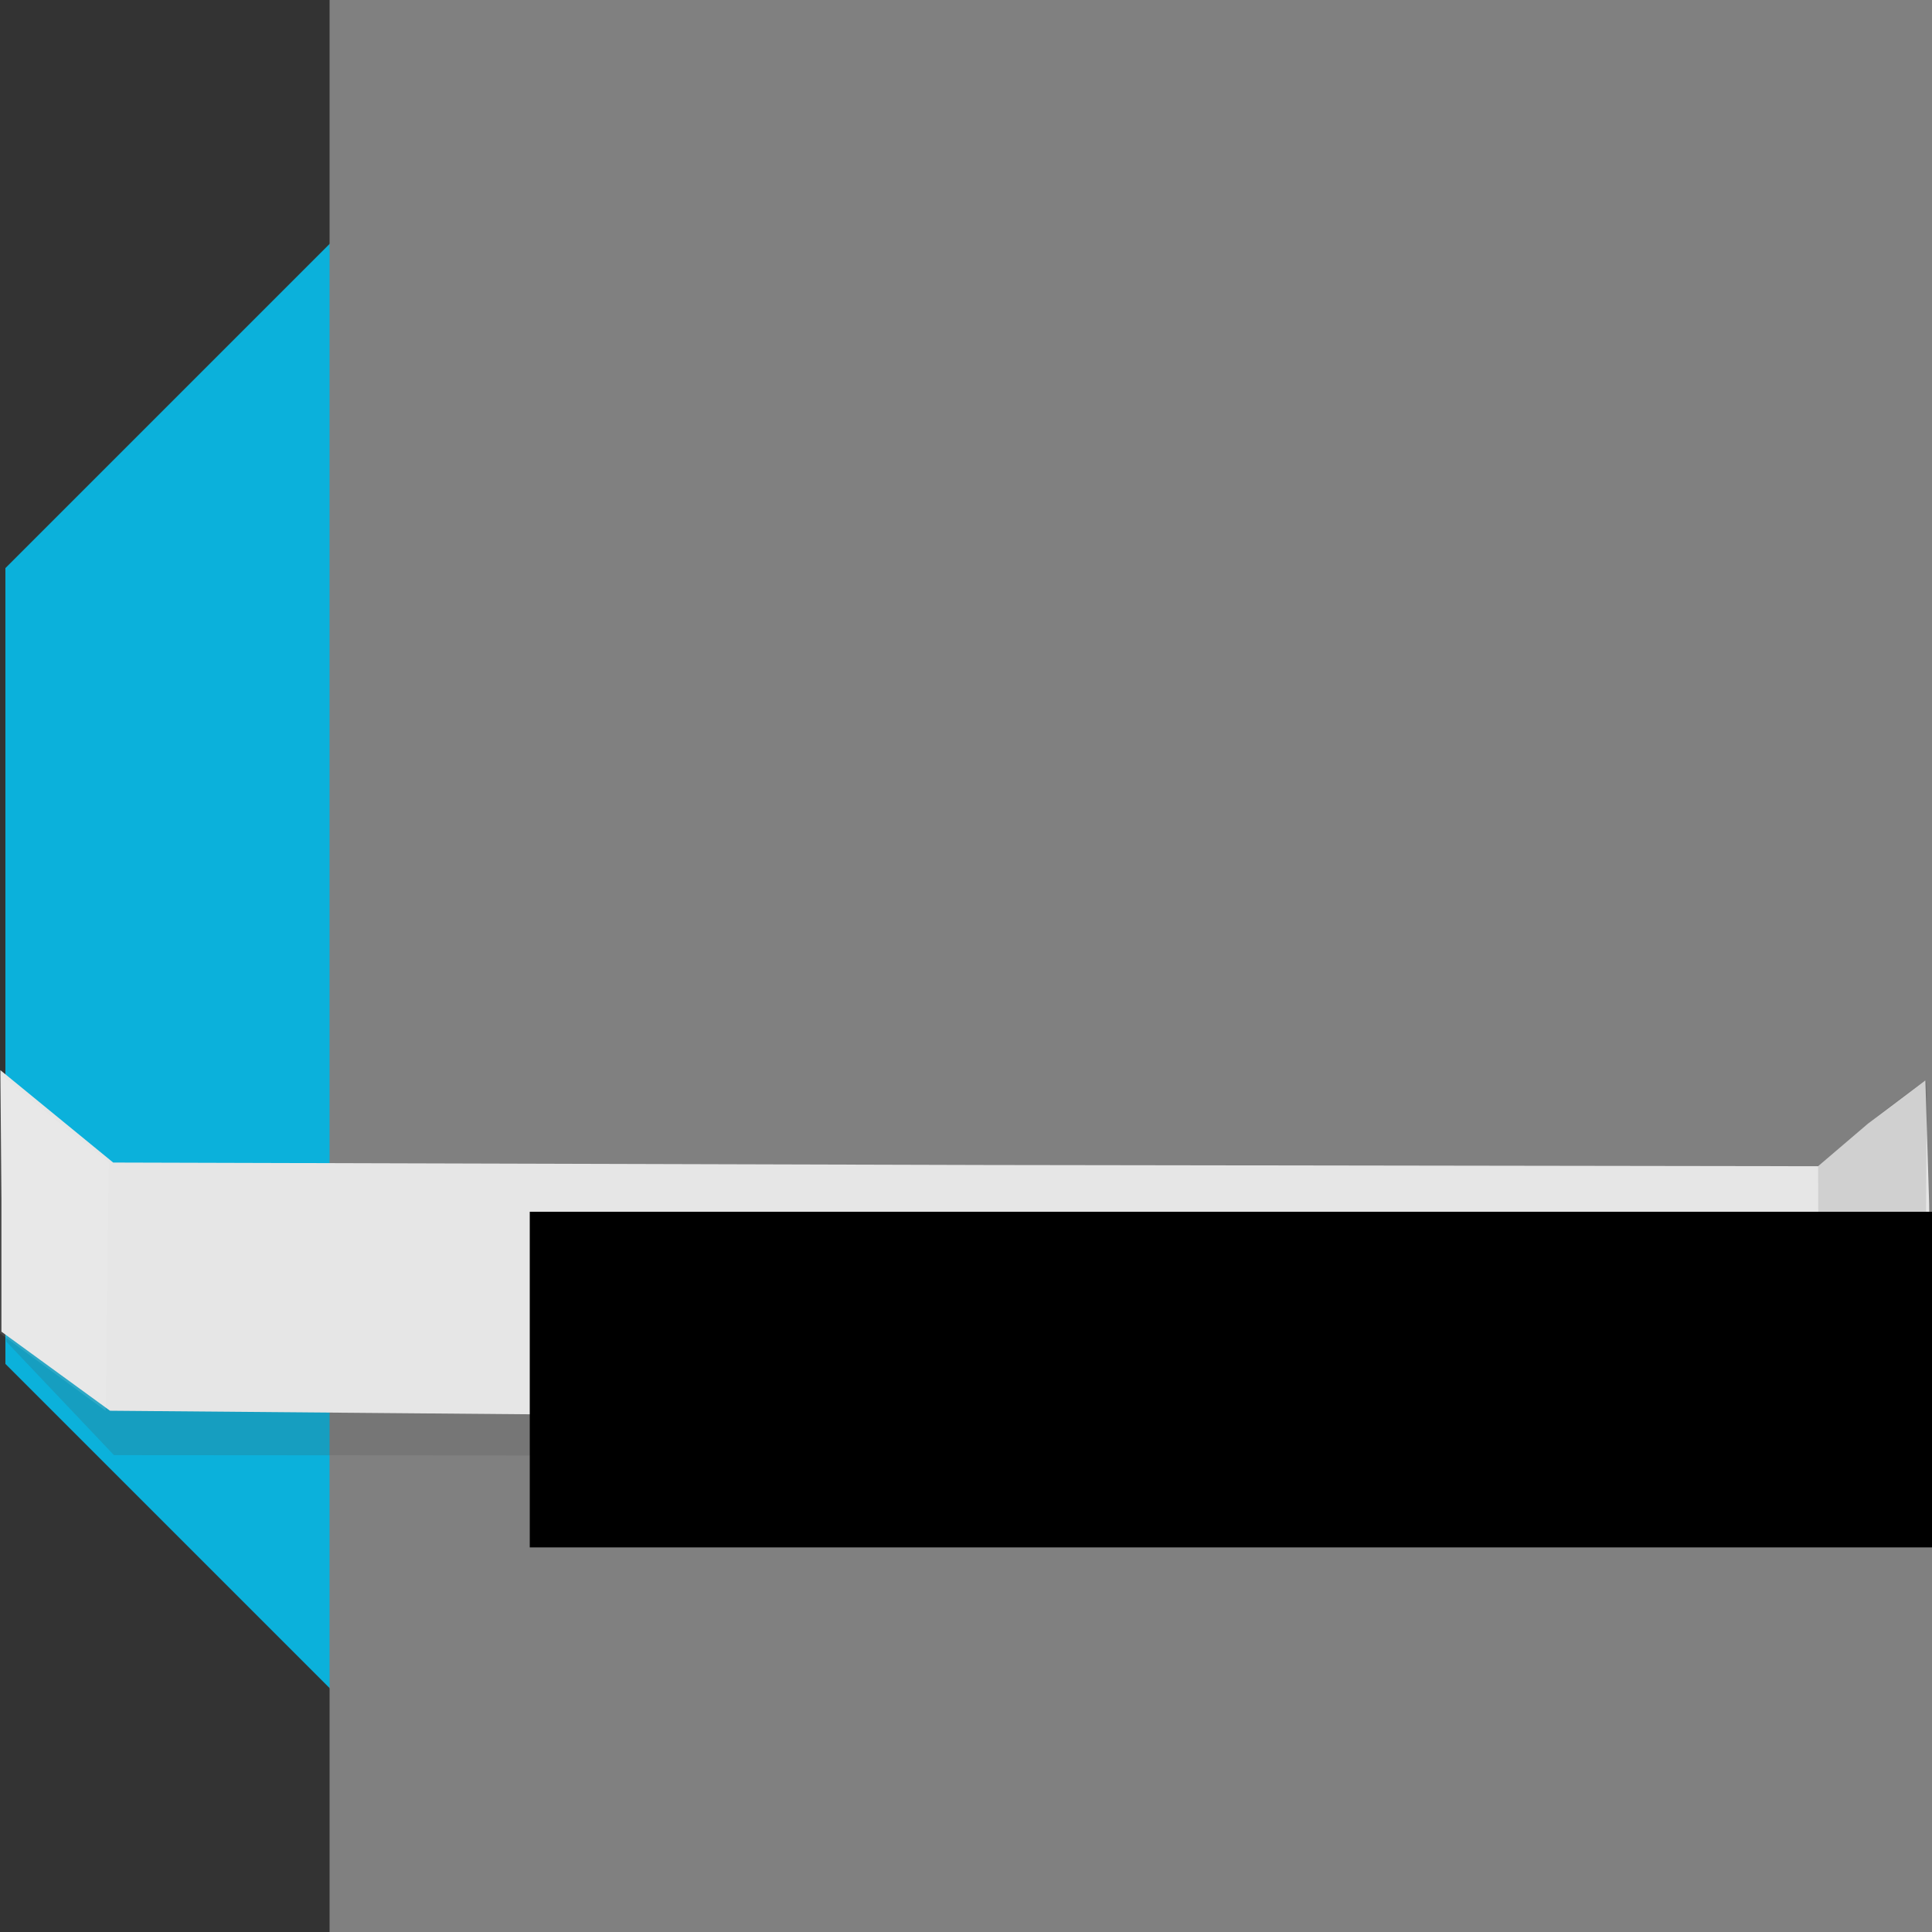 <?xml version="1.0" encoding="UTF-8" standalone="no"?>
<svg
   xmlns:osb="http://www.openswatchbook.org/uri/2009/osb"
   xmlns:dc="http://purl.org/dc/elements/1.1/"
   xmlns:cc="http://creativecommons.org/ns#"
   xmlns:rdf="http://www.w3.org/1999/02/22-rdf-syntax-ns#"
   xmlns:svg="http://www.w3.org/2000/svg"
   xmlns="http://www.w3.org/2000/svg"
   xmlns:sodipodi="http://sodipodi.sourceforge.net/DTD/sodipodi-0.dtd"
   xmlns:inkscape="http://www.inkscape.org/namespaces/inkscape"
   version="1.1"
   height="874"
   width="874"
   id="svg2"
   inkscape:version="0.48.4 r9939"
   sodipodi:docname="Alpha-Tester.svg"
   inkscape:export-filename="/home/mihi/Source/OKFN/schoolofdata/badges/Alpha-Tester.png"
   inkscape:export-xdpi="51.770451"
   inkscape:export-ydpi="51.770451">
  <rect width="100%" height="100%" fill="#333333" stroke="none"/>
  <defs
     id="defs8">
    <linearGradient
       id="linearGradient5195"
       osb:paint="solid">
      <stop
         style="stop-color:#cccccc;stop-opacity:1;"
         offset="0"
         id="stop5197" />
    </linearGradient>
  </defs>
  <sodipodi:namedview
     pagecolor="#ffffff"
     bordercolor="#666666"
     borderopacity="1"
     objecttolerance="10"
     gridtolerance="10"
     guidetolerance="10"
     inkscape:pageopacity="0"
     inkscape:pageshadow="2"
     inkscape:window-width="638"
     inkscape:window-height="780"
     id="namedview6"
     showgrid="false"
     inkscape:zoom="0.63627806"
     inkscape:cx="349.58413"
     inkscape:cy="431.77549"
     inkscape:window-x="640"
     inkscape:window-y="18"
     inkscape:window-maximized="0"
     inkscape:current-layer="svg2"
     showguides="true"
     inkscape:guide-bbox="true" />
  <polygon
     points="257,2.442 617,2.442 871.558,257 871.558,617 617,871.558 257,871.558 2.442,617 2.442,257"
     fill="white"
     stroke="black"
     stroke-width="4"
     id="polygon4"
     style="fill:#0bb1db;fill-opacity:1;stroke:none" />
  <g
     id="g5246"
     transform="matrix(0.125,0,0,-0.125,218.637,793.061)">
    <path
       inkscape:connector-curvature="0"
       d="m 534.063,626.418 -85.02,0 0,26.094 c 0,12.176 -1.082,19.929 -3.262,23.269 -2.172,3.321 -5.797,5 -10.871,5 -5.512,0 -9.676,-2.254 -12.504,-6.758 -2.828,-4.492 -4.238,-11.308 -4.238,-20.449 0,-11.746 1.59,-20.605 4.766,-26.543 3.035,-5.957 11.656,-13.125 25.871,-21.523 40.75,-24.188 66.414,-44.043 76.996,-59.551 10.582,-15.508 15.875,-40.508 15.875,-75.019 0,-25.079 -2.938,-43.555 -8.809,-55.438 -5.871,-11.887 -17.215,-21.855 -34.027,-29.902 -16.82,-8.039 -36.391,-12.063 -58.707,-12.063 -24.504,0 -45.414,4.629 -62.735,13.906 -17.324,9.278 -28.668,21.094 -34.031,35.45 -5.363,14.355 -8.047,34.718 -8.047,61.093 l 0,23.059 85.024,0 0,-42.844 c 0,-13.183 1.195,-21.668 3.586,-25.429 2.394,-3.778 6.633,-5.665 12.718,-5.665 6.09,0 10.618,2.403 13.59,7.18 2.969,4.785 4.457,11.883 4.457,21.309 0,20.73 -2.824,34.285 -8.48,40.664 -5.793,6.375 -20.078,17.031 -42.832,31.961 -22.762,15.078 -37.836,26.015 -45.231,32.832 -7.39,6.816 -13.519,16.23 -18.371,28.273 -4.859,12.031 -7.285,27.391 -7.285,46.102 0,26.953 3.442,46.672 10.324,59.14 6.887,12.461 18.016,22.207 33.379,29.239 15.367,7.031 33.922,10.547 55.664,10.547 23.778,0 44.035,-3.836 60.778,-11.524 16.746,-7.676 27.832,-17.363 33.265,-29.023 5.442,-11.68 8.157,-31.504 8.157,-59.473 l 0,-13.914"
       style="fill:#ffffff;fill-opacity:1;fill-rule:nonzero;stroke:none"
       id="path5248" />
    <path
       inkscape:connector-curvature="0"
       d="m 784.125,579.668 -91.543,0 0,61.184 c 0,17.793 -0.98,28.894 -2.934,33.308 -1.957,4.414 -6.273,6.621 -12.937,6.621 -7.539,0 -12.324,-2.695 -14.352,-8.047 -2.031,-5.371 -3.046,-16.961 -3.046,-34.793 l 0,-163.515 c 0,-17.11 1.015,-28.274 3.046,-33.488 2.028,-5.215 6.59,-7.833 13.696,-7.833 6.812,0 11.269,2.618 13.375,7.852 2.097,5.234 3.152,17.512 3.152,36.836 l 0,44.25 91.543,0 0,-13.723 c 0,-36.433 -2.578,-62.273 -7.719,-77.519 -5.144,-15.242 -16.523,-28.594 -34.14,-40.067 -17.614,-11.476 -39.321,-17.199 -65.121,-17.199 -26.825,0 -48.926,4.856 -66.321,14.57 -17.394,9.708 -28.922,23.145 -34.574,40.333 -5.652,17.167 -8.48,43.007 -8.48,77.519 l 0,102.852 c 0,25.363 0.867,44.386 2.613,57.07 1.734,12.687 6.918,24.902 15.547,36.641 8.621,11.738 20.578,20.976 35.879,27.726 15.285,6.738 32.863,10.106 52.726,10.106 26.965,0 49.215,-5.215 66.754,-15.625 17.539,-10.43 29.063,-23.426 34.574,-38.985 5.508,-15.566 8.262,-39.773 8.262,-72.637 l 0,-33.437"
       style="fill:#ffffff;fill-opacity:1;fill-rule:nonzero;stroke:none"
       id="path5250" />
    <path
       inkscape:connector-curvature="0"
       d="m 1027.44,732.969 0,-352.051 -91.542,0 0,147.871 -27.398,0 0,-147.871 -91.543,0 0,352.051 91.543,0 0,-125.906 27.398,0 0,125.906 91.542,0"
       style="fill:#ffffff;fill-opacity:1;fill-rule:nonzero;stroke:none"
       id="path5252" />
    <path
       inkscape:connector-curvature="0"
       d="m 1181.82,642.5 c 0,16.387 -0.91,26.855 -2.71,31.426 -1.82,4.57 -5.55,6.855 -11.2,6.855 -4.79,0 -8.45,-1.855 -10.98,-5.547 -2.54,-3.699 -3.81,-14.609 -3.81,-32.734 l 0,-164.375 c 0,-20.449 0.83,-33.055 2.5,-37.84 1.67,-4.777 5.55,-7.18 11.63,-7.18 6.24,0 10.23,2.754 11.96,8.262 1.74,5.508 2.61,18.633 2.61,39.356 l 0,161.777 z m 91.54,-115.672 c 0,-35.371 -0.83,-60.422 -2.5,-75.129 -1.67,-14.707 -6.88,-28.164 -15.65,-40.332 -8.77,-12.176 -20.63,-21.523 -35.55,-28.047 -14.93,-6.523 -32.33,-9.785 -52.18,-9.785 -18.85,0 -35.78,3.078 -50.78,9.238 -15.01,6.153 -27.08,15.403 -36.2,27.715 -9.14,12.325 -14.57,25.742 -16.31,40.235 -1.74,14.492 -2.61,39.863 -2.61,76.105 l 0,60.235 c 0,35.359 0.84,60.41 2.5,75.125 1.66,14.707 6.88,28.156 15.66,40.332 8.76,12.179 20.62,21.523 35.55,28.046 14.93,6.524 32.32,9.786 52.19,9.786 18.83,0 35.77,-3.075 50.77,-9.239 15,-6.16 27.07,-15.41 36.2,-27.722 9.13,-12.317 14.57,-25.735 16.31,-40.227 1.74,-14.492 2.6,-39.863 2.6,-76.101 l 0,-60.235"
       style="fill:#ffffff;fill-opacity:1;fill-rule:nonzero;stroke:none"
       id="path5254" />
    <path
       inkscape:connector-curvature="0"
       d="m 1425.14,642.5 c 0,16.387 -0.91,26.855 -2.71,31.426 -1.82,4.57 -5.55,6.855 -11.2,6.855 -4.79,0 -8.45,-1.855 -10.98,-5.547 -2.54,-3.699 -3.81,-14.609 -3.81,-32.734 l 0,-164.375 c 0,-20.449 0.83,-33.055 2.5,-37.84 1.67,-4.777 5.55,-7.18 11.63,-7.18 6.24,0 10.23,2.754 11.96,8.262 1.74,5.508 2.61,18.633 2.61,39.356 l 0,161.777 z m 91.54,-115.672 c 0,-35.371 -0.83,-60.422 -2.5,-75.129 -1.67,-14.707 -6.88,-28.164 -15.65,-40.332 -8.77,-12.176 -20.62,-21.523 -35.55,-28.047 -14.93,-6.523 -32.33,-9.785 -52.18,-9.785 -18.85,0 -35.78,3.078 -50.78,9.238 -15.01,6.153 -27.08,15.403 -36.21,27.715 -9.13,12.325 -14.57,25.742 -16.31,40.235 -1.73,14.492 -2.6,39.863 -2.6,76.105 l 0,60.235 c 0,35.359 0.83,60.41 2.5,75.125 1.67,14.707 6.88,28.156 15.65,40.332 8.77,12.179 20.63,21.523 35.56,28.046 14.93,6.524 32.32,9.786 52.19,9.786 18.83,0 35.77,-3.075 50.77,-9.239 15,-6.16 27.07,-15.41 36.2,-27.722 9.13,-12.317 14.57,-25.735 16.31,-40.227 1.74,-14.492 2.6,-39.863 2.6,-76.101 l 0,-60.235"
       style="fill:#ffffff;fill-opacity:1;fill-rule:nonzero;stroke:none"
       id="path5256" />
    <path
       inkscape:connector-curvature="0"
       d="m 1642.37,732.969 0,-281.602 55.66,0 0,-70.449 -147.2,0 0,352.051 91.54,0"
       style="fill:#ffffff;fill-opacity:1;fill-rule:nonzero;stroke:none"
       id="path5258" />
    <path
       inkscape:connector-curvature="0"
       d="m 1929.39,642.5 c 0,16.387 -0.92,26.855 -2.72,31.426 -1.81,4.57 -5.54,6.855 -11.21,6.855 -4.78,0 -8.43,-1.855 -10.97,-5.547 -2.54,-3.699 -3.81,-14.609 -3.81,-32.734 l 0,-164.375 c 0,-20.449 0.84,-33.066 2.5,-37.832 1.66,-4.785 5.55,-7.188 11.64,-7.188 6.23,0 10.21,2.754 11.95,8.262 1.74,5.508 2.62,18.633 2.62,39.356 l 0,161.777 z m 91.54,-115.664 c 0,-35.391 -0.84,-60.43 -2.5,-75.137 -1.68,-14.707 -6.89,-28.164 -15.66,-40.332 -8.77,-12.187 -20.63,-21.523 -35.55,-28.047 -14.94,-6.523 -32.32,-9.785 -52.19,-9.785 -18.84,0 -35.76,3.086 -50.78,9.238 -15,6.153 -27.07,15.391 -36.19,27.715 -9.14,12.325 -14.57,25.742 -16.31,40.235 -1.74,14.492 -2.61,39.863 -2.61,76.113 l 0,60.234 c 0,35.352 0.84,60.403 2.5,75.118 1.66,14.707 6.89,28.156 15.66,40.332 8.77,12.179 20.62,21.523 35.55,28.046 14.92,6.524 32.32,9.786 52.18,9.786 18.85,0 35.77,-3.075 50.79,-9.239 15,-6.16 27.07,-15.41 36.19,-27.722 9.14,-12.317 14.57,-25.735 16.31,-40.227 1.73,-14.492 2.61,-39.863 2.61,-76.094 l 0,-60.234"
       style="fill:#ffffff;fill-opacity:1;fill-rule:nonzero;stroke:none"
       id="path5260" />
    <path
       inkscape:connector-curvature="0"
       d="m 2055.07,732.969 155.04,0 0,-70.457 -63.49,0 0,-66.75 56.52,0 0,-66.973 -56.52,0 0,-147.871 -91.55,0 0,352.051"
       style="fill:#ffffff;fill-opacity:1;fill-rule:nonzero;stroke:none"
       id="path5262" />
    <path
       inkscape:connector-curvature="0"
       d="m 2416.77,672.734 0,-231.582 c 13.19,0 21.31,2.637 24.35,7.93 3.05,5.293 4.57,19.688 4.57,43.164 l 0,136.777 c 0,15.938 -0.52,26.172 -1.52,30.665 -1.02,4.492 -3.34,7.792 -6.97,9.882 -3.62,2.11 -10.43,3.164 -20.43,3.164 z m -91.54,60.235 68.49,0 c 44.2,0 74.11,-2.031 89.69,-6.094 15.59,-4.062 27.43,-10.723 35.55,-20 8.12,-9.277 13.19,-19.609 15.22,-30.996 2.04,-11.387 3.05,-33.731 3.05,-67.07 l 0,-123.301 c 0,-31.602 -1.49,-52.735 -4.46,-63.379 -2.97,-10.664 -8.15,-18.984 -15.55,-25 -7.38,-6.016 -16.52,-10.234 -27.39,-12.617 -10.87,-2.403 -27.26,-3.594 -49.15,-3.594 l -115.45,0 0,352.051"
       style="fill:#ffffff;fill-opacity:1;fill-rule:nonzero;stroke:none"
       id="path5264" />
    <path
       inkscape:connector-curvature="0"
       d="m 2681.1,506.602 c -4.64,39.882 -9.29,89.16 -13.95,147.871 -9.33,-67.422 -15.18,-116.7 -17.57,-147.871 l 31.52,0 z m 48.51,226.367 52.35,-352.051 -93.56,0 -4.91,63.281 -32.74,0 -5.51,-63.281 -94.64,0 46.69,352.051 132.32,0"
       style="fill:#ffffff;fill-opacity:1;fill-rule:nonzero;stroke:none"
       id="path5266" />
    <path
       inkscape:connector-curvature="0"
       d="m 2957.33,732.969 0,-70.449 -54.38,0 0,-281.602 -91.54,0 0,281.602 -54.14,0 0,70.449 200.06,0"
       style="fill:#ffffff;fill-opacity:1;fill-rule:nonzero;stroke:none"
       id="path5268" />
    <path
       inkscape:connector-curvature="0"
       d="m 3070.08,506.602 c -4.63,39.882 -9.27,89.16 -13.94,147.871 -9.32,-67.422 -15.18,-116.7 -17.56,-147.871 l 31.5,0 z m 48.52,226.367 52.34,-352.051 -93.55,0 -4.9,63.281 -32.74,0 -5.51,-63.281 -94.65,0 46.7,352.051 132.31,0"
       style="fill:#ffffff;fill-opacity:1;fill-rule:nonzero;stroke:none"
       id="path5270" />
    <path
       inkscape:connector-curvature="0"
       d="m 3299.45,262.121 c 12.14,0.75 -6.53,2.949 7.93,1.297 -1.64,-1.367 -4,-2.383 -7.93,-1.297"
       style="fill:#ffffff;fill-opacity:1;fill-rule:nonzero;stroke:none"
       id="path5272" />
    <path
       inkscape:connector-curvature="0"
       d="m 40.316,264.035 c 39.078,8.797 90.551,-0.09 133.356,5.528 5.023,0.359 -1.285,-4.825 10.023,-3.684 41.5,6.855 106.879,2.785 157.414,-2.5 l -3.058,-1.367 c 9.629,-0.977 21.383,3.527 31.582,2.89 0.07,-0.898 -3.27,-1.277 -0.91,-2.539 2.57,2.746 18.445,1.282 22.769,3.313 4.028,-1.055 3.645,-3.215 8.856,-4.434 l 5.828,3.113 c 16.234,7.364 39.426,-0.507 61.59,3.293 -1.071,-0.714 -3.27,-1.281 -1.516,-1.972 35.559,4.48 80.043,3.64 119.805,5.273 -1.578,-1.066 -3.035,-3.058 -0.719,-4.297 1.973,3.27 14.242,4.071 24.902,4.715 4.801,-3.347 18.27,3.059 30.774,1.223 l -1.078,-0.735 c 9.23,3.508 13.703,-2.031 21.195,2.18 l 5.879,-2.629 c 4.043,4.727 13.359,-2.461 20.996,-0.039 l -0.25,0.957 c 7.191,1.145 10.934,-1.219 17.617,-0.429 L 706,271.367 c 15.641,1.223 24.727,-1.414 24.348,2.285 5.48,-2.968 -15.168,-1.347 -6.547,-5.672 51.414,3.836 104.457,3.067 156.226,3.145 5.871,-1.484 9.621,-1.945 10.942,-3.352 5.164,0.774 19.48,0.684 24.172,2.598 -1.735,-0.098 3.336,-1.914 6.089,-2.09 9.411,-1.386 10.278,4.063 20.625,2.403 -4.121,-0.977 -5.515,-2.176 -4.128,-3.563 8.804,2.91 20.609,2.442 31.035,3.379 -1.617,-0.617 -4.133,-0.996 -3.75,-2.16 11.414,3.273 20.804,-0.692 30.793,1.367 l -3.719,-2.117 c 16.074,-2.61 4.738,4.473 18.654,2.93 -3.34,-0.676 -2.17,-1.504 -2.76,-2.383 12.98,3.886 33.96,2.586 46.92,3.926 -0.78,-0.305 -0.57,-0.911 -0.57,-0.911 14.1,0.508 28.86,-0.691 44.37,0.977 5.65,-0.938 -1.84,-5.195 13.09,-4.414 -0.55,4.289 25.33,1.769 16.54,6.621 12.74,-0.703 32.93,-2.313 41.44,-0.867 -5.75,-1.614 6.2,-5.227 -4.41,-5.578 l 8.02,-2.618 c -1.19,-1.738 -8.24,0.606 -5.69,-1.609 5.31,0.184 20.78,1.875 25.53,1.16 9.85,2.637 18.88,7.559 34.81,8.078 -7.49,-1.652 4.26,-4.707 -0.82,-5.441 l 22.22,8.184 c 5.29,0.207 1.15,-3.36 8.81,-2.254 -0.38,1.132 2.96,1.843 5.28,2.761 2.01,-0.507 22.05,1.075 24.36,-3.172 2.35,-1.613 -8.64,-0.859 -2.77,-2.382 9.78,0.058 10.23,1.504 20.02,1.57 l 0.19,-0.555 c 6.46,-0.664 19.05,1.778 12.03,4.11 -4.5,0.129 1.7,-2.539 -4.96,-1.297 4.56,2.441 15.93,3.133 25.73,3.152 -3.35,-0.652 -2.94,-1.777 -4.27,-2.988 13.14,3.312 27.09,4.367 41.79,5.754 0.23,2.011 -5.47,-3.645 -7.65,-2.59 18.84,-2.781 38.9,3.945 54.56,-0.117 -2.55,-0.352 -1.36,2.851 -1.19,2.297 9.08,-0.266 8.66,-3.157 14.56,-2.11 0.6,-1.691 7.44,0.567 13.53,1.094 3.14,1.219 1.58,-0.852 -3.71,-1.016 8.47,1.426 42.41,4.043 62,1.582 -0.38,1.121 12.04,4.129 16.53,3.973 l -1.76,-2.605 c 4.13,-1.582 15.09,0.222 15.84,-2.032 9.62,3.192 -37.05,-2.726 -24.03,-0.265 3.38,-2.196 18.14,4.211 15.33,0.605 9.04,0.11 17.82,3.059 26.45,0.598 -2.49,0.437 -7.34,-3.664 -0.03,-3.469 12.88,0.488 3.65,1.27 14.1,2.141 l 6.54,1.082 c 0.42,2.578 11.5,-0.352 6.72,2.519 1.58,-2.097 18.69,1.321 17.38,-2.949 l -1.8,-3.359 c 5.55,0.246 9.11,3.547 13.47,5.019 0.73,-0.301 2.2,-0.984 1.92,-1.523 0.89,5.148 13.27,-0.418 19.89,3.547 11.65,-1.797 29.63,-0.168 35.13,-3.379 8.96,1.582 17.15,3.398 27.36,2.312 -2.03,-0.488 -4.82,-0.625 -5.4,-1.726 6.43,-1.504 8,-0.176 13.87,0.672 -1.31,-0.77 12.85,-3.008 19.99,-4.825 8.89,1.535 5.83,4.297 6.73,5.989 8.14,-5.071 25.16,3.269 35.37,-1.321 -3.11,-0.711 -13.02,-2.488 -5.61,-3.769 8.15,-5.059 16.43,3.742 29.55,1.308 l -3.22,4.192 c 5.86,-2.59 19.33,2.461 17.99,-1.817 4.4,1.504 15.49,-1.406 14.04,2.703 21.57,-3.476 52.45,2.083 65.7,-5.281 3.09,0.692 10.81,0 9.23,2.11 -5.13,2.285 -7.17,-1.641 -9.1,-0.079 2.79,0.118 3.39,1.239 3.68,1.805 6.69,-0.937 11.98,-1.219 5.65,-4.637 14.9,-2.539 15.39,6.961 34.37,5.372 -0.86,-1.692 0.58,-2.336 6.14,-2.071 l 10.54,2.91 c 12.27,-0.675 6.98,-3.867 7.28,-6.738 6.55,0.508 14.58,0.352 17.57,2.5 l 7.97,-3.613 c -5.82,2.617 5.39,1.746 8.47,2.441 l -3.08,-0.695 c 1.19,-1.238 8.79,-0.469 12.65,-0.106 -0.93,1.778 -8.68,2.489 -12.91,3.016 3.34,1.262 8.58,0.957 13.02,2.441 -1.47,-2.812 10.69,-1.992 15.91,-2.285 5.98,-0.605 6.74,2.512 8.48,2.442 0.17,-1.465 9.77,-0.262 5.11,-2.313 -2.05,-0.469 -4.67,1.406 -8.04,0.137 3.94,-1.094 3.48,-3.652 11.68,-1.789 6.15,1.406 -1.59,5.558 10.09,3.769 -3.06,-0.671 -3.63,-1.796 -6.01,-2.812 l 10.95,-1.465 0.48,2.559 c 1.48,-0.645 0.46,-0.868 1.13,-1.211 3.26,2.707 16.71,0.832 19.2,3.879 5.51,0.281 11.64,-1.77 16.91,-2.071 l -1.02,-0.226 c 6.45,-1.504 15.01,-0.528 20.43,1.222 l -0.28,-0.586 c 3.52,-0.207 11.84,0.215 16.26,1.727 8.89,-1.934 2.99,-9.707 12.83,-6.453 9.02,0.066 14.14,4.695 10.51,6.348 16.22,-1.731 34.65,2.461 49.68,-1.543 2.35,1.054 0.87,1.687 5.69,2.312 23.81,-1.016 50.29,3.039 69.24,-2.012 -6.89,-1.093 -0.46,-2.597 -0.31,-4.043 5.7,2.317 6.85,-2.382 8.89,1.563 -0.55,2.316 0,3.437 -6.69,4.375 14.2,1.262 35.81,1.262 43.69,-0.899 -3.93,1.075 -0.87,1.79 2.22,2.481 -1.02,-3.719 9.46,-4.266 17.39,-2.949 l 1.11,2.258 5.16,-2.336 c 3.05,0.714 3.36,4.738 11.23,2.578 0.41,-0.907 0.87,-1.785 2.32,-2.43 8.19,1.863 19.76,5 28.66,3.066 l 7.29,-3.293 c 3.79,0.383 10.21,2.356 3.51,3.293 15.2,-1.972 24.96,-2.218 29.79,-5.07 26.17,6.926 64.16,7.207 94.57,6.719 l -0.91,-1.688 c 8.17,-1.574 4.26,2.95 9.95,1.766 -2.64,-1.602 6.23,-3.496 -0.2,-5.469 11.69,-1.765 15.08,2.93 22.67,3.703 1.16,2.215 -6.12,-1.406 -4.64,1.407 1.31,0.769 16.17,-1.75 17.99,1.621 2.93,-1.321 0.64,-3.801 -0.92,-5.149 l 7.13,1.633 c 8.74,-3.926 -19.9,-7.004 -10.72,-11.855 l 6.58,0.527 c 6.28,-3.527 -17.42,-3.965 -0.9,-5.168 7.18,1.641 13.3,6.523 6.92,8.027 14.93,0.918 6.91,8 22.97,7.696 4.38,-1.973 -12.86,-0.469 -9.76,-3.231 7.57,-2.707 15.16,1.524 21.88,0.567 -7.46,1.257 -1.15,4.656 3.68,5.281 8.16,-1.602 -5.31,-3.172 6.27,-3.535 1.89,1.933 12.53,3.379 3.34,4.758 4.18,4.394 12.03,-1.223 18.33,2.175 3.76,-3.105 -11.92,-7.136 0.81,-8.699 -2.04,2.988 15.66,4.063 8.94,8.477 4.98,-0.871 5.51,-3.196 1.89,-5.02 7.1,-1.836 17.23,5.43 19.58,-0.469 l 2.44,3.047 c 2.24,-0.996 5.42,-1.769 9.06,-3.39 6.27,-0.067 20.2,4.121 19.63,-0.489 2,0.489 16.33,0.285 10.79,3.438 -8.9,1.945 -10.22,-2.305 -15.2,1.992 6.3,-3.504 12.85,0.469 17.98,1.641 l 0.85,-1.786 c 3.06,0.692 10.11,0.301 12.02,2.235 -2.35,-1.016 -1.13,-2.235 1.3,-2.664 l 3.24,2.703 c 12.42,1.348 2.93,-4.774 15.03,-3.965 l -9.21,-2.09 c 2.03,0.449 6.15,-2.097 11.95,-1.258 2.24,2.481 6.47,5.45 8.4,7.352 6.83,1.086 3.05,-2.781 9.78,-0.234 l -8.8,-2.977 c -1.33,-0.832 5.93,-4.102 15.04,-4.004 5.81,0.84 14.85,4.414 5.68,5.762 4.57,0.039 10.96,-1.465 7.35,-3.262 10.36,0.84 -1.38,2.645 7.56,4.188 3.65,-1.661 15.06,-3.985 21.91,-6.387 l -9.32,-4.141 6.2,-0.027 c -8.03,-3.332 4.08,-2.52 -0.46,-6.035 4.24,-0.528 9.36,0.652 13.47,1.582 -12.41,5.574 13.87,7.644 10.27,12.734 16.98,1.387 10.61,-12.422 28.33,-4.414 -2.9,1.317 5.42,5.203 -5.26,3.719 10.54,-0.547 7.16,5.109 19.61,3.008 -9.2,-2.09 9.91,-5.157 -3.4,-8.192 0.87,1.668 -7.44,1.258 -9.49,0.809 4.36,-1.973 -0.89,-5.156 9.91,-5.156 6.6,0.488 15.64,0.586 14.32,3.254 -0.28,2.91 -10.08,-0.313 -5.85,2.636 13.15,1.004 15.34,-3.437 20.78,1.758 -8.31,-0.41 -10.38,2.598 -10.22,4.609 l 9.64,1.219 -1.88,-1.953 c 15.49,-1.394 4.57,3.527 19.57,3 l 7.03,-3.848 c -3.58,-3.293 -21.8,1.485 -19.14,-3.886 9.75,-0.227 12.98,2.519 22.17,1.121 -2.13,-0.332 -4.75,-0.75 -6.86,-1.063 3.49,-0.195 6.95,-7.316 20.85,-3.144 7.17,1.621 1.9,1.902 2.07,3.914 15.65,0.597 20.34,2.668 30.41,2.98 -2.07,-3.925 17.82,-0.371 6.69,-4.394 -5.11,2.312 -27.76,2.09 -33.29,-1.672 5.7,-4.656 -12.3,0.656 -15.63,-4.051 12.52,-0.117 11.91,-4.68 13.95,-7.687 3.47,-0.204 6.84,1.074 8.93,1.523 1.47,2.813 -3.08,2.773 -3.35,5.684 14,-0.762 27.49,0.812 35.21,3.574 4.67,-1.406 3.2,-4.227 -2.35,-4.512 16.66,0.852 34.46,0.469 50.28,-0.39 -10.23,4.601 17.63,1.074 10.65,4.921 -8.48,1.036 -15.75,4.317 -11.06,6.368 5.28,-0.282 -0.18,-2.012 2.02,-2.989 6.76,2.52 10.49,-4.031 17.11,-0.078 -15.21,-1.484 -2.94,-5.613 -5.74,-9.199 10.97,2.031 -0.48,-2.578 10.4,-2.578 10.91,2.012 24.35,3.594 36.5,4.367 15.26,-3.418 38.66,-0.059 52.29,0.066 7.15,-1.816 2.32,-5.898 10.05,-6.609 9.09,0.059 -6.74,4.395 6.71,2.539 l -1.3,-0.812 c 4.09,0.918 24.68,-2.793 28.66,3.086 l -4.16,-4.415 c 2.51,-0.417 4.84,0.598 6.91,1.086 0.11,-1.445 3.02,-2.765 -1.06,-3.722 8.31,-3.016 17.44,0.488 26.45,0.625 l -5.8,2.609 c 15.44,2.07 25.78,-0.527 40.72,0.379 l -0.45,-2.559 8.9,1.543 c -2.18,-2.5 5.98,-4.101 10.68,-2.031 l -23.12,-6.25 c -6.41,1.516 7.03,3.098 3.01,5.617 -3.45,2.215 -17.27,1.504 -19.5,-0.957 5.3,-0.304 5.54,0.262 9.65,1.2 1.75,-3.555 -6.3,-3.438 -10.27,-5.809 2.78,0.156 6.73,-0.938 7.31,0.184 -5.44,-1.719 -10.93,-1.981 -20,-2.079 6.14,1.387 -3.34,2.196 -1.03,3.211 -0.72,-3.113 -9.39,-4.089 -20.61,-3.211 -7.99,3.622 -21.04,-2.343 -34.03,-1.339 5.26,3.183 12.01,5.734 19.89,7.011 -8.14,1.594 -9.06,-0.097 -17.23,1.504 -3.97,-2.351 -6.78,-5.996 -17.42,-7.422 l -0.58,2.325 c -9.63,-1.2 -9.63,-4.668 -21.91,-3.993 -21.02,1.121 -42.69,1.121 -58.74,1.446 l -0.59,2.324 c -8.94,-5.012 -29.76,-1.856 -41.8,-4.074 -20.44,2.257 -44.39,-2.235 -54.88,1.808 -36.11,-1.808 -67.67,-3.554 -105.05,-2.707 l 6.29,3.399 c -6.7,-2.5 -4.37,1.972 -10.94,1.465 7.56,-2.723 -9.12,-3.536 -13.74,-5.614 -16.65,2.645 -38.04,-0.246 -52.79,-2.648 l -0.59,2.363 c -14.9,-4.394 -32.71,-0.547 -51.31,0.188 -2.11,0.957 -5.47,3.152 -11.01,2.89 -10.08,-3.769 -15.36,-3.508 -30.15,-5.879 -10.79,0 -28.32,0.946 -39.3,2.422 -40.62,-5.332 -82.1,-1.914 -124.32,-5.129 l -3.05,2.746 c -40.94,-5.879 -91.28,-0.527 -126.22,-3.547 l 3.38,4.688 c -10.95,1.457 -24.97,-1.219 -22.18,-4.578 -11,1.465 -27.42,-2.258 -34.39,1.621 -11.21,0.859 -13.74,-2.188 -23.08,-2.824 -22.48,1.769 -30.81,1.367 -51.99,0.508 l 5.24,-0.301 c 2.33,1.035 2.54,3.027 -2.73,3.347 -7.91,-1.336 -29.08,1.25 -21.21,-4.363 -22.62,3.231 -52.76,-2.629 -74.77,1.746 1.86,-1.543 -3.7,-1.836 -6.01,-2.871 -19.86,-0.058 -40.74,3.059 -56.56,0.43 -3.14,0.773 5.03,2.629 -3.06,2.805 -4.78,-0.606 -0.08,-2.032 -5.99,-2.883 -32.17,-2.852 -65.12,2.949 -94.36,2.218 -51.97,-2.96 -106.21,-1.464 -156,-1.953 l 0.56,1.133 c -16.68,-4.328 -39.13,4.395 -52.45,-2.09 -3.94,1.075 -15.05,0.508 -12.13,2.684 -13.28,-3.035 -37.16,2.863 -56.37,-1.016 1.76,-0.086 2.78,0.137 4.81,0.625 -19.39,2.481 -36.5,-0.918 -56.97,1.328 2.08,0.5 5.85,0.832 6.48,1.965 -7.92,2.176 -18.75,-4.738 -23.08,0.692 -4.53,-0.059 -3.24,-2.723 -0.46,-2.598 -44.81,2.148 -92.63,-1.328 -139.27,-2.566 -33.41,3.25 -2.04,9.148 -28.4,5.066 -2.16,1.074 -1.57,-2.051 -1.92,-0.918 -10.2,-1.523 -15.89,6.066 -22.96,3.215 2.91,-3.332 -4.71,-1.867 -4.93,-3.887 -20.43,2.156 -24.53,5.164 -40.65,2.625 l 1.22,1.77 c -18.91,-4.961 -40.82,-2.317 -56.77,-8.028 -104.25,-1.047 -204.17,-4.218 -305.81,-4.882 -100.461,1.074 -198.84,-1.485 -300.86,1.562 -23.906,4.598 -25.691,4.473 -51.945,2.605 1.063,0.735 2.703,0.938 0.949,1.641 -1.3,-3.797 -18.488,-0.379 -20.98,-3.965 -37.723,0.696 -72.465,-0.34 -111.281,-0.379 6.14,0.418 9.211,3.496 1.918,3.231 l -7.614,-2.403 -1.246,1.075 c -4.996,-0.567 -10.429,-2.43 -5.281,-3.672 -97.492,-3.262 -193.398,4.328 -288.883,3.41 -22.672,1.57 -54.941,0.125 -79.59,-0.645 -73.011,5.04 -138.832,9.11 -213.027,5.594 0,0 9.691,9.797 40.316,12.043"
       style="fill:#ffffff;fill-opacity:1;fill-rule:nonzero;stroke:none"
       id="path5274" />
    <path
       inkscape:connector-curvature="0"
       d="m 3284.85,261.73 c -2.6,1.895 -11.1,2.93 -4.33,5.45 0.85,-1.789 5.22,-3.762 4.33,-5.45"
       style="fill:#ffffff;fill-opacity:1;fill-rule:nonzero;stroke:none"
       id="path5276" />
    <path
       inkscape:connector-curvature="0"
       d="m 3058.11,281.211 c -0.29,-0.566 -3.23,0.762 -3.95,1.066 2.79,0.157 5.42,1.727 7.64,0.75 -2.84,-0.125 -2.4,-1.035 -3.69,-1.816"
       style="fill:#ffffff;fill-opacity:1;fill-rule:nonzero;stroke:none"
       id="path5278" />
    <path
       inkscape:connector-curvature="0"
       d="m 3000.14,282.336 c 0.87,1.668 13.27,3.027 20.59,3.23 l -20.59,-3.23"
       style="fill:#ffffff;fill-opacity:1;fill-rule:nonzero;stroke:none"
       id="path5280" />
    <path
       inkscape:connector-curvature="0"
       d="m 2946.12,289.289 c -4.66,1.406 -3.38,2.176 2.89,2.137 0.46,-0.879 -1.62,-1.336 -2.89,-2.137"
       style="fill:#ffffff;fill-opacity:1;fill-rule:nonzero;stroke:none"
       id="path5282" />
    <path
       inkscape:connector-curvature="0"
       d="m 2942.28,285.449 c -4.48,-0.058 -6.72,0.938 -8.9,1.914 0.16,-1.465 10.39,0.91 8.9,-1.914"
       style="fill:#ffffff;fill-opacity:1;fill-rule:nonzero;stroke:none"
       id="path5284" />
    <path
       inkscape:connector-curvature="0"
       d="m 2825.01,290.332 c -2.83,-0.125 -8.93,-1.531 -11.54,0.344 2.93,-1.321 13.72,2.117 11.54,-0.344"
       style="fill:#ffffff;fill-opacity:1;fill-rule:nonzero;stroke:none"
       id="path5286" />
    <path
       inkscape:connector-curvature="0"
       d="m 2770.51,287.785 c -1.76,0.106 -2.48,0.41 -4.52,-0.039 -3.24,0.77 0.19,1.992 2.9,2.137 l 1.62,-2.098"
       style="fill:#ffffff;fill-opacity:1;fill-rule:nonzero;stroke:none"
       id="path5288" />
    <path
       inkscape:connector-curvature="0"
       d="m 1778.41,281.016 5.9,0.851 -0.87,-1.672 -5.03,0.821"
       style="fill:#ffffff;fill-opacity:1;fill-rule:nonzero;stroke:none"
       id="path5290" />
    <path
       inkscape:connector-curvature="0"
       d="m 1343.68,280.949 c -5.88,-1.074 -4.09,1.551 -5.07,1.817 5.31,0.175 -1.97,-2.082 5.07,-1.817"
       style="fill:#ffffff;fill-opacity:1;fill-rule:nonzero;stroke:none"
       id="path5292" />
    <path
       inkscape:connector-curvature="0"
       d="m 1109.26,272.531 1.8,0.039 -0.61,-3.457 -1.19,3.418"
       style="fill:#ffffff;fill-opacity:1;fill-rule:nonzero;stroke:none"
       id="path5294" />
    <path
       inkscape:connector-curvature="0"
       d="m 3239.61,391.113 c -1.91,0.364 -0.83,-2.988 -1.69,-0.429 0.95,0.996 1.81,1.671 1.69,0.429"
       style="fill:#ffffff;fill-opacity:1;fill-rule:nonzero;stroke:none"
       id="path5296" />
    <path
       inkscape:connector-curvature="0"
       d="m 3209.2,92.688 c -1.21,10.457 10.33,8.485 11.59,16.843 0.32,0.774 2.94,-3.808 3.48,-1.855 0.31,9.179 10.34,12.226 19.46,12.961 l 0.52,-1.328 c 1.72,0.164 0.16,4.726 1.72,5.214 0.6,-0.695 0.45,-1.289 1.53,-2.043 -1.47,2.344 1.27,2.727 0.46,4.7 1.14,-0.442 2.48,-2.129 3.84,-2.559 l -1.33,2.93 c -2.88,7.195 4.8,3.34 4.88,8.359 0.34,-0.656 0.45,-1.301 1.09,-1.652 1.16,6.797 6.74,10.371 10.2,15.383 0.51,-0.977 1.62,-2.649 2.68,-3.379 -1.86,2.703 -1,4.492 -0.2,5.984 2.68,-2.117 0.1,4.082 2.71,3.84 l 0.34,-0.656 c -1.21,3.566 2.85,-0.262 1,3.683 l 2.36,-1.476 c -2.58,4.023 3.09,-0.614 2.41,1.965 l -0.64,0.711 c 0.08,1.554 2.01,0.089 2.26,1.347 l 0.43,-0.351 c 0.98,2.421 3.7,1.25 1.27,4.054 2.52,-1.75 -0.84,-2.461 2.91,-4.961 3.37,7.801 9.87,12.235 15.7,17.188 1.61,-0.598 2.32,-0.578 3.38,-1.535 0.09,1.066 1.77,2.363 1.08,4.277 -0.15,-0.223 1.6,-1.141 2.01,-1.035 1.97,-0.164 -1.42,4.101 0.81,3.82 0.16,-1.144 0.77,-2.199 1.82,-3.137 -0.87,3.059 0.77,3.809 1.35,5.52 0.21,-0.617 0.17,-1.145 0.95,-2.012 -0.79,3.594 2.82,1.446 2.62,3.985 l 0.94,-1.993 c 3.5,-0.488 -2.33,3.868 0.24,4.024 0.05,-0.852 0.73,-1.379 1.21,-2.109 -1.01,4.207 2.19,5.222 2.82,7.46 0.09,-0.304 0.49,-0.753 0.49,-0.753 1.28,1.73 3.74,2.199 4.42,4.941 1.23,-0.164 3.12,-4.168 4.31,-2.137 -2.82,3.25 1.74,3.75 -2.36,6.649 1.9,0.656 5.21,1.328 5.26,3.242 0.38,-1.777 4.05,-3.418 3.07,-4.688 l 2.58,-1.238 c 0.98,-1.465 -1.32,-0.324 0.39,-1.789 0.48,0.637 1.15,3.398 2.15,3.301 -0.58,2.969 -2.7,7.578 -1.22,9.492 0.2,-1.973 3.49,-3.211 3.39,-4.246 l -2.74,8.398 c 0.47,0.633 2.3,-2.48 2.44,-0.898 -0.76,0.82 -0.83,1.687 -1.16,2.605 0.55,-0.183 1.83,2.911 4.79,-0.136 1.32,-1.004 -0.42,-1.465 1.21,-2.078 1.08,0.957 0.21,2.117 1.27,3.093 l 0.39,-0.41 c 1.14,0.117 1.01,3.176 -1.27,4.289 -0.61,-0.324 1.81,-1.769 0.26,-1.465 -1.05,2.305 -0.19,3.926 0.89,4.883 0.05,-0.832 0.81,-1.672 1.44,-2.726 -0.64,3.789 0.26,5.937 1.04,8.379 -1.26,1.574 1.72,-3.329 0.8,-2.704 3.92,-0.363 1.88,6.7 6.26,5.067 -0.06,-0.508 -1.98,2.051 -1.6,1.633 1.19,0.683 3.01,-1.594 2.99,-0.227 1.16,-1.238 0.49,1.133 0.85,2.109 -0.43,1.243 0.71,-0.488 0.22,-1.132 0.05,1.906 2.22,7.121 6.03,7.089 -0.77,0.821 -1.29,4.317 -0.69,4.641 l 1.48,-2.187 c 1.48,-0.821 1.56,1.601 3.1,-0.071 -0.96,3.379 -2.46,-5.593 -2.56,-2.461 1.78,-1.375 -0.64,4.942 1.34,1.914 0.96,0.918 0.06,4.043 2.62,2.95 -0.56,0.097 1.52,-3.496 2.22,-2.664 1.16,1.589 -0.39,1.316 0.22,2.988 l 0.05,1.445 c -1.59,2.012 1.53,0.82 -0.85,2.567 1.54,-1.465 1.28,2.785 3.86,-0.614 l 1.96,-2.765 c 0.47,0.714 -1.25,3.593 -1.7,5.148 0.29,-0.168 0.88,-0.547 1.19,-0.996 -3.19,4.043 1.79,0.918 -0.01,4.598 2.48,-0.274 3.47,2.675 6.15,0.742 0.01,2.043 -0.24,4.238 1.62,4.355 0.08,-0.566 -0.14,-0.937 0.5,-1.843 1.7,-0.547 1.01,0.644 1.14,1.843 0.34,-0.711 3.38,-1.113 5.35,-1.824 0.03,2.031 -2.09,3.867 -3.08,5.242 4.18,-3.133 0.77,4.903 4.87,2.324 0.1,-0.82 0.11,-3.132 1.78,-3.417 4.17,-3.114 -0.53,4.414 2.5,3.8 l -3.05,2.93 c 2.33,-1.445 0.62,3.699 3.22,0.281 -0.47,1.574 2.65,0.391 -0.15,3.418 2.71,-0.379 3.83,1.895 5.49,3.008 0.4,-7.48 0.79,-14.598 1.17,-21.699 -1.11,0.937 -1.73,2.324 -0.7,5.351 -0.76,-0.32 -1.33,0.899 -2.3,-0.996 -0.63,-2.324 1.79,0.774 1.17,-0.672 -0.42,0.125 -1.11,-0.773 -1.47,-1.203 -0.29,1.328 -0.79,1.992 1.89,4.317 -0.43,3.351 -5.75,-4.539 -7.21,-1.649 1.05,1.336 1.22,1.992 0.4,2.215 l -2.92,-1.562 c -1.13,1.582 1.29,3.8 2.84,6.222 -1.08,0.106 -1.99,0.879 -3.54,-0.656 l 1.01,3.664 c -0.72,-2.648 -1.62,-1.016 -2.38,-1.34 l 0.76,0.324 c 0.54,1.122 -0.82,1.122 -1.49,1.122 -0.88,-1.551 -0.32,-2.774 -0.09,-3.563 -1.1,-0.773 -1.58,-0.098 -2.96,-0.977 1.74,2.235 -0.2,2.547 -0.68,3.211 -0.39,0.996 -2.22,-1.543 -2.39,-1.336 0.8,1.239 -1.07,1.016 0.64,2.332 0.52,0.247 -0.2,-1.542 0.92,-0.75 0.12,1.219 1.59,3.301 -0.45,2.442 -1.53,-0.676 -2.88,-4.777 -3.33,-2.336 0.75,0.324 1.44,1.203 2.29,1.867 l -0.52,2.117 -1.48,-2.097 c 0.18,0.652 0.42,0.761 0.53,1.101 -1.9,-1.992 -2.52,0.676 -4.5,-1.668 -0.84,0.242 -0.45,2.442 -0.94,3.114 l 0.25,0.117 c 0.04,1.777 -1.56,1.652 -3.18,0.656 l 0.34,0.449 c -0.32,0.449 -1.56,0.789 -2.95,-0.109 -0.02,2.344 5.01,8.32 2.01,6.437 -1.16,0.664 -4.35,-2.754 -4.81,-4.425 -1.03,2.753 -5.63,0.781 -5.26,5.332 -0.87,-0.672 -1.05,-1.336 -1.98,-1.446 -2.36,2.793 -7.87,1.574 -7.4,7.324 1.45,0.333 1.49,2.122 2.28,3.34 -1.98,-1.445 0.48,2.559 -1.96,-0.554 -1.21,-1.973 -1.9,-2.883 -1.61,-4.211 -2.44,0.129 -5.09,1.894 -4.86,4.336 -0.11,-1.219 -0.88,-1.563 -1.65,-1.875 2.18,3 1.2,4.316 -0.5,3.867 l -1.39,-1.785 0.66,2.371 c -0.77,-0.36 -3.05,-3.692 -2.81,-1.231 0.45,0.774 0.87,1.543 1.06,2.207 -2.04,-0.886 -5.2,-2.539 -5.22,-0.215 l 0.92,3.333 c -0.67,0.019 -2.55,-1.114 -2.25,-2.442 -0.77,2.891 -1.85,3.887 -0.86,6.668 -7.06,-3.652 -11.88,-0.769 -15.35,2.121 l 1.04,1.336 c -0.13,1.992 -2.15,-2.109 -2.21,-0.664 1.22,1.113 1.19,3.418 3.06,4.531 -0.45,2.442 -3.48,-1.199 -4.82,-1.218 -1.39,-1.75 1.52,0.691 -0.22,-1.543 -0.58,-0.547 -1.01,2.761 -3.1,0.136 0.37,1.328 2.02,3.192 2.97,4.2 l -1.79,-0.782 c 1.1,3.973 6.34,4.207 7.88,8.992 l -1.09,0.098 c 1.17,3.457 4.32,1.875 2.96,4.219 -1.79,-0.762 -5.25,-4.336 -5.29,-6.102 -2.34,0.45 -5.27,-6.086 -7.1,-4.543 0.57,2.012 1.85,-0.664 3,1.895 0.57,2.871 -2.71,-0.02 -3.01,1.32 0.23,-1.66 -2.44,-3.965 -3.37,-4.082 -0.12,1.992 2.41,2.195 1.18,3.438 -1.3,-1.446 -3.41,-1.778 -3.04,-3.684 -2.95,-3.301 -0.8,2.012 -3.47,-0.312 1.26,2.89 5.43,4.972 4.73,7.304 -1.41,-2.644 -4.18,-2.09 -5.79,-6.308 -0.14,1.125 1.09,3.117 2.55,4.336 0.14,2.101 -5.14,-3.114 -2.15,1.992 l -1.99,-2.332 c 0.22,1.035 0.4,1.843 0.76,3.554 -0.74,0.555 -4.76,-1.789 -2.15,2.012 -0.51,-0.246 -2.15,1.102 -3.23,-1.992 0.02,-2.336 2.54,1.082 0.77,-2.902 1.17,3.437 -1.84,0.683 -3.11,0.117 l 0.88,1.543 c -0.77,-0.321 -1.42,0.578 -2.71,-0.867 0.85,0.664 1.36,1.765 1.3,2.332 l -1.89,-1.993 c -2.28,-0.117 2.27,4.211 0.35,4.532 l 2.3,0.988 c -0.5,-0.207 0.39,2.234 -0.79,2.012 -1.71,-1.817 -3.77,-4.016 -5.09,-5.43 -1.45,-0.352 1.15,2.559 -1.08,0.996 l 2.73,1.766 c 0.61,0.566 1.54,3.886 0.37,4.57 -1.18,-0.234 -4.27,-2.461 -3.89,-4.344 -0.58,0.34 -0.54,2.129 0.91,3.328 -1.75,0.129 -1.31,-2.332 -3.25,-2.879 0.46,1.68 0.35,4.551 0.83,7.098 l 3.44,2.695 -0.74,0.54 c 2.83,2.109 0.9,2.421 3.4,4.98 -0.24,0.789 -1.52,0.223 -2.53,-0.207 -1.57,-5.672 -5.94,-5.223 -8.31,-9.766 -2.87,0.227 5.56,11.192 -1.04,5.989 -0.38,-1.329 -3.56,-3.887 -1.42,-3.528 -1,1.309 -3.72,-3.679 -4.08,-0.906 2.29,0.996 1.64,5.105 4.96,6.563 -1.04,-1.34 0.2,-1.68 0.71,-1.458 0.56,1.993 2.96,4.211 1.64,5.098 -1.08,0.129 -2.24,0.793 -3.56,-1.543 -1.59,-2.441 1.41,-0.566 -0.73,-2.664 -2.18,0.242 0.01,4.109 -3.55,0.223 1.26,-0.321 -0.15,-3.008 -1.28,-4.656 l -1.86,-0.227 1.31,1.465 c -1.14,2.422 -2.52,-2.559 -4.08,-0.899 l 1.27,3.77 c 2.26,2.441 1.87,-3.008 4.51,1.691 -1.08,0.957 -2.98,-1.027 -3.34,0.867 0.5,0.227 0.92,0.11 1.43,0.333 -0.33,0.441 3.19,6.652 -0.83,4.308 -1.79,-0.754 -1.29,-1.426 -2.42,-3.086 -2.27,0.77 -3.98,-0.558 -5.39,0 2.43,3.106 -1.97,1.785 1.61,4.207 -0.65,-2.324 2.26,-3.992 5.02,-1.328 1.87,4.336 1.14,-1.543 4.17,2.102 -1.48,1.132 1.12,4.882 2.55,7.527 -0.31,0.48 -1.45,-0.313 -1.95,-0.516 -1.74,-2.238 -1.17,-2.578 -2.74,-5.019 -1.3,1.785 -3.83,1.582 -6.31,-0.098 0.21,1.563 1.94,3.778 2.78,3.555 -2.51,0.652 -4.49,2.441 -5.96,4.453 -1.28,-4.68 -2.76,0.547 -4.03,-3.234 0.47,-1.563 -0.45,-4.883 -2.16,-6.2 -0.5,0.664 1.13,1.661 1.4,2.645 -2.22,-1.531 0.94,4.23 -2.07,1.476 2.7,-0.019 3.48,4.422 5.82,7.188 -2.48,-0.793 1.48,2.109 0.14,2.988 -2.45,-0.773 -4.98,-0.976 -6.9,-0.636 0.01,4.093 -4.73,3.214 -6.48,4.21 0.14,2.098 2.99,5.106 2.43,6.329 -1.16,0.691 -1.61,-4.211 -2.22,-1.563 l 0.6,0.567 c -1.02,-0.43 -1.49,4.335 -5.23,-0.227 l 2.96,3.34 c -0.09,0.547 -0.93,-0.086 -1.46,-0.332 0.79,1.222 1.16,2.531 2.19,3 0.66,3.191 -2.42,1.015 -3.6,1.66 l -0.73,-2.656 c -3.04,-0.45 -2.87,2.558 -5.21,3.007 l 1.46,2.11 -1.93,-0.567 c 1.64,1.895 1.52,3.887 -0.2,2.547 l 6.3,3.332 c -0.05,-1.789 -2.57,-1.992 -3.47,-4.433 -0.8,-2.121 1.28,-2.649 2.93,-0.793 -0.49,0.676 -0.84,0.226 -1.86,-0.223 1.76,3.113 2.68,2.352 4.48,4.004 -0.42,0.106 -0.31,1.328 -1,0.43 1.63,1.015 2.45,0.789 3.61,0.117 -1.52,-0.664 -0.81,-2.109 -1.65,-2.766 1.83,2.551 3.43,2.649 4.32,0.996 -1.03,-3.679 3.88,0.227 4.92,-1.668 -2.41,-2.218 -4.65,-3.8 -6.33,-4.211 0.13,-1.992 1.16,-0.683 1.29,-2.664 1.8,1.629 4.15,4.422 6.25,4.747 l -1.23,-1.993 c 1.86,0.223 3.78,3.106 4.92,1.543 1.95,-2.668 4.62,-4.433 6.43,-5.996 l -1.23,-1.984 c 3.87,3.437 4.68,-0.906 7.4,-0.039 1.27,-3.555 6.7,-1.766 5.75,-5.996 5.44,-1.446 10.29,-2.567 14.41,-6.328 l -2.65,-2.332 c 2.2,1.542 -0.56,-1.993 0.53,-2.102 0.57,2.871 3.08,2.199 4.8,3.547 0.59,-3.567 4.81,-2.91 7.96,-2.121 l -1.24,-2.012 c 4.27,2.441 4.32,-2.215 6.21,-4.336 -0.27,-0.976 -1.08,-3.094 -0.26,-3.32 3.34,2.324 3.84,1.672 6.97,2.422 1.33,-0.887 2.97,-3.086 3.49,-5.223 7.95,1.102 11.17,-5.109 18.13,-5.898 l -1.14,-2.54 c 8.28,1.543 11.51,-7.023 17.49,-7.363 l -3.03,-3.644 c 0.56,-2.09 3.76,-1.016 5.27,2.011 0.54,-2.129 4.62,-0.359 3.33,-4.148 0.9,-1.641 2.9,0.672 4.4,0.449 1.78,-3.332 3.03,-3.664 6.11,-4.68 l -0.48,0.676 c -0.86,-0.676 -1.99,-2.304 -1.51,-3.008 1.7,0.457 2.88,-3.418 5.02,1.903 0.99,-4.551 7.94,-2.129 8.23,-7.578 0.63,1.437 1.47,1.23 2.32,1.906 2.48,-1.563 3.32,-5.879 6.72,-5 -0.04,-0.879 -2.08,-1.77 -1.17,-2.551 0.93,0.09 1.13,1.672 2.33,1.875 5.53,-0.242 6.37,-7.773 10.38,-9.539 8.02,-1.789 13.86,-7.48 20.26,-11.144 l -0.69,-0.879 c 0.49,0.246 0.9,0.351 1.26,0.351 l 10.87,-0.039 -9.18,-31.004 c -0.8,-2.687 -6.95,0.293 -4.59,-5.246 -1.15,0.449 -2.04,-1.035 -3.11,0.918 0.45,-3.582 -6.04,-1.308 -5.74,-6.101 0.26,0.097 0.23,0.359 0.15,0.918 -3.79,0.078 -3.56,-4.153 -7.32,-4.356 -0.07,0.566 0.14,1.18 -0.52,2.098 -2.28,0.929 0.92,-5.41 -3.05,-1.649 -0.49,-0.468 1.38,-2.402 1.61,-2.031 -6.46,-2.59 -9.65,-9.785 -14.15,-15.156 -5.86,-0.676 -6.1,6.836 -6.47,1.219 -0.94,0.605 1.14,-1.727 0.38,-0.899 -0.18,-2.137 -5.69,3.156 -4.67,0.305 2.47,-2.297 0.66,-1.887 1.94,-3.457 -3.7,-0.285 -6.09,1.648 -6.3,-1.828 l -0.99,1.464 c 1.04,-5.593 -3.15,-5.632 -1.3,-11.531 -11.14,-10.676 -20.44,-22.558 -31.54,-32.687 -12.08,-8.68 -21.59,-19.95 -35.11,-27.274 -5.66,1.278 -5.79,1.016 -7.57,-2.89 -0.35,0.652 -0.29,0.957 -0.93,1.336 2.28,-3.047 -1.86,-2.051 0.15,-5.039 -4.71,-3.047 -7.98,-7.118 -12.37,-10.801 0.43,0.879 -1.2,3.554 -1.86,2.648 l 0.69,-2.551 -0.83,0.696 c -0.21,-0.91 0.37,-2.864 1.75,-3.313 -8.97,-11.738 -24.71,-14.988 -34.94,-24.715 -3.58,-0.937 -6.3,-5.109 -8.62,-8.039 -11.5,-3.027 -21.58,-6.133 -27.73,-15.859 0,0 -5.17,8.418 -3.14,13.059"
       style="fill:#ffffff;fill-opacity:1;fill-rule:nonzero;stroke:none"
       id="path5298" />
    <path
       inkscape:connector-curvature="0"
       d="m 3241.63,390.254 c -0.74,-1.785 -0.27,-3.348 -2.49,-4.883 0.87,1.535 1.44,3.547 2.49,4.883"
       style="fill:#ffffff;fill-opacity:1;fill-rule:nonzero;stroke:none"
       id="path5300" />
    <path
       inkscape:connector-curvature="0"
       d="m 3258.72,355.48 c 0.35,0.45 -0.03,-0.898 -0.11,-1.203 -0.43,0.098 -1.63,-1.015 -1.36,0 0.43,-0.125 0.87,0.657 1.47,1.203"
       style="fill:#ffffff;fill-opacity:1;fill-rule:nonzero;stroke:none"
       id="path5302" />
    <path
       inkscape:connector-curvature="0"
       d="m 3265.22,349.805 c -1.04,-1.328 -3.31,-1.426 -4.33,-0.996 l 4.33,0.996"
       style="fill:#ffffff;fill-opacity:1;fill-rule:nonzero;stroke:none"
       id="path5304" />
    <path
       inkscape:connector-curvature="0"
       d="m 3268.01,339.609 c -0.21,-1.562 -0.79,-2.109 -1.54,-1.562 0.44,0.793 0.94,0.996 1.54,1.562"
       style="fill:#ffffff;fill-opacity:1;fill-rule:nonzero;stroke:none"
       id="path5306" />
    <path
       inkscape:connector-curvature="0"
       d="m 3270.61,342.48 c 0.58,-0.32 0.3,-1.328 0.04,-2.324 0.78,1.242 -1.79,0.11 -0.04,2.324"
       style="fill:#ffffff;fill-opacity:1;fill-rule:nonzero;stroke:none"
       id="path5308" />
    <path
       inkscape:connector-curvature="0"
       d="m 3282.32,328.828 c 0.42,-0.137 1.94,0.547 1.23,-1.238 0.37,1.328 -2.86,-0.645 -1.23,1.238"
       style="fill:#ffffff;fill-opacity:1;fill-rule:nonzero;stroke:none"
       id="path5310" />
    <path
       inkscape:connector-curvature="0"
       d="m 3290.43,326.477 c 0.16,-0.227 0.07,-0.539 0.58,-0.313 -0.02,-0.91 -1.13,-1.66 -1.55,-1.562 l 0.97,1.875"
       style="fill:#ffffff;fill-opacity:1;fill-rule:nonzero;stroke:none"
       id="path5312" />
    <path
       inkscape:connector-curvature="0"
       d="m 3395.38,270.195 0.12,1.211 0.99,-1.375 -1.11,0.164"
       style="fill:#ffffff;fill-opacity:1;fill-rule:nonzero;stroke:none"
       id="path5314" />
    <path
       inkscape:connector-curvature="0"
       d="m 3346.14,228.984 c 0.02,-1.367 -1.47,0.832 -1.74,0.918 0.49,0.664 1.1,-1.757 1.74,-0.918"
       style="fill:#ffffff;fill-opacity:1;fill-rule:nonzero;stroke:none"
       id="path5316" />
    <path
       inkscape:connector-curvature="0"
       d="m 3324.96,200.363 0.17,0.203 2.15,-2.722 -2.32,2.519"
       style="fill:#ffffff;fill-opacity:1;fill-rule:nonzero;stroke:none"
       id="path5318" />
    <path
       inkscape:connector-curvature="0"
       d="m 235.996,920.547 c -0.769,3.391 -2.949,-1.824 -1.308,2.219 1.363,-0.461 2.386,-1.125 1.308,-2.219"
       style="fill:#ffffff;fill-opacity:1;fill-rule:nonzero;stroke:none"
       id="path5320" />
    <path
       inkscape:connector-curvature="0"
       d="m 234.078,11.262 c -8.801,10.899 0.094,25.254 -5.523,37.188 -0.375,1.406 4.828,-0.344 3.664,2.812 -6.836,11.57 -2.762,29.812 2.515,43.914 l 1.364,-0.859 c 0.976,2.695 -3.535,5.977 -2.907,8.821 0.907,0.019 1.289,-0.91 2.539,-0.254 -2.734,0.711 -1.265,5.144 -3.292,6.347 1.058,1.122 3.214,1.024 4.421,2.469 l -3.109,1.633 c -7.371,4.52 0.508,11.004 -3.285,17.176 0.723,-0.293 1.281,-0.906 1.973,-0.418 -4.493,9.922 -3.649,22.332 -5.29,33.418 1.079,-0.43 3.082,-0.84 4.317,-0.195 -3.266,0.546 -4.094,3.972 -4.723,6.941 3.348,1.348 -3.07,5.098 -1.219,8.594 l 0.731,-0.301 c -3.516,2.578 2.027,3.828 -2.188,5.918 l 2.637,1.629 c -4.73,1.133 2.461,3.742 0.051,5.871 l -0.969,-0.078 c -1.137,2 1.231,3.054 0.422,4.922 l 0.547,0.164 c -1.231,4.367 1.394,6.906 -2.301,6.797 2.965,1.535 1.352,-4.227 5.668,-1.825 -3.816,14.344 -3.07,29.149 -3.133,43.582 1.492,1.653 1.942,2.688 3.332,3.059 -0.75,1.445 -0.675,5.43 -2.57,6.746 0.07,-0.488 1.895,0.93 2.063,1.699 1.402,2.617 -4.055,2.864 -2.395,5.754 0.977,-1.144 2.172,-1.543 3.559,-1.152 -2.891,2.449 -2.43,5.742 -3.372,8.652 0.622,-0.449 1,-1.152 2.153,-1.047 -3.27,3.184 0.707,5.801 -1.375,8.606 l 2.137,-1.055 c 2.601,4.492 -4.461,1.328 -2.93,5.215 0.676,-0.938 1.512,-0.606 2.375,-0.774 -3.879,3.625 -2.594,9.485 -3.906,13.086 0.289,-0.214 0.879,-0.156 0.879,-0.156 -0.489,3.938 0.714,8.047 -0.965,12.383 0.937,1.582 5.215,-0.527 4.402,3.645 -4.281,-0.149 -1.754,7.078 -6.602,4.617 0.704,3.554 2.313,9.191 0.875,11.562 1.606,-1.601 5.211,1.738 5.582,-1.23 l 2.598,2.246 c 1.746,-0.34 -0.601,-2.305 1.625,-1.602 -0.195,1.496 -1.89,5.801 -1.172,7.129 -2.64,2.754 -7.543,5.266 -8.07,9.719 1.652,-2.102 4.707,1.191 5.437,-0.234 l -8.187,6.199 c -0.211,1.484 3.367,0.332 2.25,2.461 -1.121,-0.117 -1.84,0.82 -2.758,1.476 0.508,0.555 -1.058,6.153 3.164,6.797 1.637,0.652 0.863,-2.414 2.387,-0.773 -0.039,2.715 -1.492,2.843 -1.563,5.578 l 0.567,0.058 c 0.64,1.797 -1.797,5.301 -4.113,3.348 -0.145,-1.238 2.515,0.481 1.296,-1.375 -2.453,1.27 -3.14,4.441 -3.171,7.176 0.664,-0.926 1.789,-0.82 3,-1.192 -3.317,3.672 -4.375,7.559 -5.766,11.661 -2,0.058 3.652,-1.532 2.594,-2.129 2.789,5.246 -3.946,10.851 0.132,15.215 0.344,-0.711 -2.859,-0.379 -2.292,-0.321 0.246,2.52 3.156,2.403 2.085,4.051 1.7,0.176 -0.554,2.082 -1.074,3.77 -1.23,0.89 0.836,0.449 1.016,-1.036 -1.426,2.364 -4.047,11.836 -1.578,17.305 -1.125,-0.105 -4.129,3.359 -4.004,4.609 l 2.633,-0.488 c 1.578,1.145 -0.227,4.211 2.031,4.426 -3.203,2.684 2.719,-10.344 0.25,-6.711 2.199,0.938 -4.195,5.059 -0.609,4.277 -0.094,2.52 -3.063,4.973 -0.594,7.383 -0.43,-0.691 3.664,-2.051 3.469,-0.008 -0.469,3.582 -1.262,1.016 -2.141,3.934 l -1.082,1.816 c -2.567,0.118 0.348,3.215 -2.527,1.875 2.125,0.45 -1.305,5.215 2.96,4.844 l 3.372,-0.488 c -0.254,1.543 -3.551,2.539 -5.036,3.75 0.313,0.215 0.985,0.617 1.524,0.539 -5.137,0.242 0.43,3.711 -3.531,5.547 1.781,3.261 0.168,8.269 3.359,9.804 -1.559,2.5 -3.398,4.786 -2.309,7.637 0.489,-0.566 0.637,-1.359 1.739,-1.504 1.511,1.778 0.172,2.227 -0.68,3.867 0.769,-0.371 3.019,3.582 4.828,5.575 -1.527,2.48 -4.309,1.632 -6,1.875 5.094,2.277 -3.266,7.011 1.332,9.863 0.695,-0.859 2.492,-3.621 3.77,-1.551 5.058,2.266 -3.731,4.578 -1.309,8.242 l -4.207,-0.91 c 2.602,1.641 -2.441,5.403 1.84,5.031 -1.508,1.231 1.39,4.317 -2.703,3.915 3.465,6.007 -2.106,14.628 5.261,18.332 -0.687,0.859 0.004,3.007 -2.093,2.566 -2.297,-1.434 1.629,-2 0.074,-2.527 -0.125,0.769 -1.25,0.937 -1.813,1.015 0.946,1.875 1.231,3.348 4.637,1.582 2.535,4.149 -6.957,4.285 -5.359,9.59 1.687,-0.246 2.34,0.156 2.062,1.707 l -2.91,2.942 c 0.676,3.425 3.867,1.953 6.746,2.031 -0.5,1.836 -0.367,4.07 -2.512,4.91 l 3.61,2.219 c -2.602,-1.633 -1.731,1.504 -2.438,2.363 l 0.707,-0.859 c 1.223,0.332 0.469,2.449 0.114,3.523 -1.785,-0.262 -2.508,-2.41 -3.028,-3.594 -1.254,0.938 -0.965,2.383 -2.461,3.625 2.825,-0.41 2.012,2.989 2.305,4.434 0.609,1.68 -2.508,1.883 -2.43,2.371 1.465,0.051 0.243,2.727 2.297,1.426 0.473,-0.567 -1.41,-1.297 -0.121,-2.246 1.078,1.105 3.625,0.976 1.774,3.261 -1.407,1.711 -5.567,-0.449 -3.786,2.825 0.692,-0.86 1.813,-1.016 2.829,-1.692 l 1.464,3.059 -2.554,0.137 c 0.64,0.417 0.867,0.125 1.203,0.32 -2.707,0.91 -0.836,4.66 -3.879,5.351 -0.262,1.543 1.781,3.254 2.074,4.719 l 0.227,-0.273 c 1.511,1.785 0.515,4.179 -1.211,5.691 l 0.57,-0.078 c 0.199,0.977 -0.203,3.301 -1.726,4.543 1.949,2.469 9.703,0.82 6.472,3.574 -0.097,2.508 -4.715,3.934 -6.359,2.93 1.734,4.519 -2.453,9.668 1.531,13.867 -1.035,0.645 -1.687,0.234 -2.289,1.57 1.012,6.653 -3.047,14.036 1.996,19.336 1.082,-1.933 2.582,-0.136 4.039,-0.097 -2.301,1.593 2.387,1.914 -1.558,2.48 -2.309,-0.156 -3.438,0 -4.383,-1.863 -1.25,3.965 -1.25,10 0.918,12.195 -1.071,-1.101 -1.785,-0.254 -2.477,0.617 3.695,-0.293 4.25,2.637 2.949,4.844 l -2.257,0.313 2.32,1.445 c -0.703,0.848 -4.731,0.937 -2.563,3.133 0.883,0.117 1.766,0.246 2.422,0.644 -1.859,2.285 -4.996,5.52 -3.07,8 l 3.273,2.031 c -0.355,1.055 -2.332,2.84 -3.273,0.977 1.973,4.238 2.227,6.961 5.07,8.32 -6.941,7.293 -7.211,17.891 -6.722,26.375 l 1.687,-0.254 c 1.578,2.286 -2.937,1.192 -1.773,2.774 1.605,-0.731 3.496,1.738 5.465,-0.047 1.785,3.262 -2.926,4.199 -3.692,6.316 -2.226,0.332 1.418,-1.699 -1.398,-1.289 -0.778,0.364 1.738,4.512 -1.621,5.02 1.324,0.812 3.785,0.176 5.156,-0.262 l -1.637,1.992 c 3.914,2.442 7.008,-5.558 11.84,-2.988 l -0.512,1.824 c 3.512,1.758 3.949,-4.851 5.156,-0.242 -1.644,2 -6.527,3.711 -8.011,1.934 -0.922,4.168 -8.004,1.922 -7.723,6.406 1.984,1.219 0.473,-3.586 3.231,-2.715 2.703,2.109 -1.5,4.219 -0.563,6.102 -1.25,-2.09 -4.648,-0.321 -5.269,1.015 1.585,2.285 3.175,-1.472 3.519,1.758 -1.934,0.527 -3.379,3.488 -4.738,0.93 -4.395,1.172 1.219,3.347 -2.188,5.105 3.094,1.055 7.145,-3.32 8.703,0.235 -2.988,-0.567 -4.054,4.375 -8.461,2.492 0.856,1.394 3.184,1.531 5.016,0.527 1.832,1.981 -5.437,4.813 0.469,5.469 l -3.043,0.684 c 0.996,0.625 1.75,1.503 3.379,2.519 0.058,1.746 -4.121,5.633 0.469,5.477 -0.469,0.566 -0.258,4.55 -3.438,3.019 -1.934,-2.492 2.316,-2.863 -1.977,-4.238 3.5,1.746 -0.464,3.574 -1.636,5 l 1.785,0.234 c -0.703,0.86 -0.309,2.832 -2.234,3.367 1.011,-0.664 2.234,-0.312 2.656,0.364 l -2.703,0.898 c -1.356,3.465 4.769,0.809 3.972,4.199 l 2.09,-2.578 c -0.449,0.574 2.09,1.719 1.25,3.328 -2.472,0.637 -5.433,1.809 -7.344,2.344 -1.097,1.906 2.774,0.859 0.235,2.734 l 2.98,-2.449 c 0.817,-0.383 4.086,1.649 4.008,4.199 -0.855,1.622 -4.414,4.141 -5.766,1.571 -0.043,1.281 1.465,3.066 3.27,2.062 -0.863,2.879 -2.672,-0.39 -4.199,2.11 1.64,1.015 3.992,4.199 6.379,6.101 l 4.14,-2.597 0.047,1.738 c 3.309,-2.246 2.504,1.125 6.012,-0.137 0.539,1.192 -0.649,2.617 -1.559,3.762 -5.597,-3.457 -7.644,3.867 -12.738,2.871 -1.395,4.734 12.406,2.957 4.414,7.891 -1.332,-0.801 -5.199,1.523 -3.726,-1.465 0.55,2.949 -5.122,2 -3.016,5.476 2.101,-2.566 5.164,2.766 8.207,-0.945 -1.68,0.242 -1.274,-2.07 -0.805,-2.648 1.953,1.21 5.137,-0.243 5.137,2.765 -0.488,1.844 -0.594,4.356 -3.246,3.985 -2.926,-0.071 0.316,-2.805 -2.625,-1.622 -1.016,3.661 3.418,4.278 -1.777,5.79 0.425,-2.313 -2.586,-2.891 -4.59,-2.852 l -1.219,2.695 1.934,-0.515 c 1.402,4.304 -3.512,1.269 -3,5.449 l 3.843,1.961 c 3.297,-0.996 -1.472,-6.074 3.907,-5.34 0.21,2.715 -2.516,3.621 -1.129,6.18 0.332,-0.586 0.734,-1.317 1.074,-1.914 0.176,0.976 7.297,1.953 3.125,5.82 -1.621,2.004 -1.903,0.539 -3.906,0.586 -0.61,4.367 -2.676,5.664 -2.989,8.476 3.918,-0.574 0.387,4.973 4.403,1.875 -2.305,-1.425 -2.078,-7.742 1.66,-9.296 4.656,1.593 -0.653,-3.426 4.054,-4.364 0.133,3.504 4.7,3.328 7.692,3.895 0.219,0.976 -1.059,1.914 -1.52,2.492 -2.816,0.418 -2.789,-0.859 -5.691,-0.93 0.762,3.907 -0.797,7.668 -3.563,9.824 1.395,1.301 4.231,0.879 4.497,-0.664 -0.848,4.649 -0.465,9.622 0.386,14.036 -4.59,-2.852 -1.066,4.921 -4.91,2.976 -1.031,-2.363 -4.312,-4.402 -6.367,-3.094 0.281,1.473 2.012,-0.05 2.988,0.567 -2.512,1.883 4.039,2.918 0.082,4.785 1.477,-4.25 5.614,-0.832 9.203,-1.613 -2.023,3.058 2.575,-0.137 2.575,2.902 -2.004,3.047 -3.582,6.785 -4.364,10.184 3.418,4.257 0.051,10.781 -0.078,14.582 1.824,1.992 5.906,0.652 6.613,2.8 -0.066,2.539 -4.398,-1.875 -2.539,1.887 l 0.825,-0.371 c -0.946,1.141 2.777,6.883 -3.094,7.996 l 4.414,-1.16 c 0.406,0.703 -0.59,1.355 -1.078,1.934 1.445,0.027 2.75,0.839 3.707,-0.305 3.035,2.324 -0.5,4.875 -0.617,7.383 l -2.602,-1.621 c -2.066,4.308 0.524,7.199 -0.387,11.359 l 2.555,-0.117 -1.527,2.48 c 2.484,-0.605 4.07,1.66 2.015,2.977 l 6.254,-6.445 c -1.511,-1.786 -3.09,1.953 -5.613,0.839 -2.207,-0.957 -1.496,-4.824 0.957,-5.437 0.293,1.465 -0.273,1.543 -1.203,2.695 3.558,0.477 3.437,-1.758 5.805,-2.871 -0.149,0.781 0.929,1.875 -0.2,2.039 1.739,-1.512 2.012,-3.047 2.106,-5.586 -1.403,1.719 -2.215,-0.926 -3.235,-0.281 3.141,-0.207 4.11,-2.609 3.235,-5.754 -3.633,-2.227 2.328,-5.867 1.324,-9.5 -3.176,1.473 -5.719,3.359 -7.008,5.555 -1.586,-2.266 0.086,-2.528 -1.5,-4.805 2.356,-1.113 5.985,-1.894 7.43,-4.863 l -2.352,-0.156 c 1.211,-2.696 4.68,-2.696 4.024,-6.122 -1.149,-5.859 -1.149,-11.906 -1.449,-16.378 l -2.329,-0.176 c 5,-2.489 1.84,-8.301 4.067,-11.649 -2.254,-5.715 2.226,-12.394 -1.801,-15.324 1.801,-10.066 3.559,-18.875 2.703,-29.305 l -3.406,1.758 c 2.504,-1.867 -1.957,-1.211 -1.449,-3.058 2.715,2.109 3.523,-2.539 5.609,-3.829 -2.652,-4.636 0.254,-10.613 2.637,-14.726 l -2.36,-0.164 c 4.399,-4.16 0.547,-9.121 -0.175,-14.309 -0.965,-0.593 -3.164,-1.543 -2.914,-3.074 3.796,-2.824 3.523,-4.289 5.89,-8.41 0,-3.016 -0.941,-7.91 -2.414,-10.977 5.317,-11.328 1.918,-22.898 5.121,-34.675 l -2.746,-0.852 c 5.871,-11.426 0.535,-25.477 3.551,-35.215 l -4.695,0.938 c -1.446,-3.055 1.23,-6.961 4.574,-6.18 -1.453,-3.066 2.265,-7.656 -1.598,-9.609 -0.875,-3.118 2.168,-3.821 2.801,-6.426 -1.766,-6.27 -1.363,-8.606 -0.488,-14.512 l 0.293,1.465 c -1.047,0.644 -3.036,0.711 -3.336,-0.774 1.312,-2.195 -1.27,-8.105 4.343,-5.917 -3.238,-6.297 2.641,-14.708 -1.734,-20.848 1.531,0.508 1.824,-1.035 2.863,-1.68 0.071,-5.539 -3.07,-11.367 -0.437,-15.781 -0.774,-0.879 -2.633,1.406 -2.781,-0.852 0.589,-1.336 2.007,-0.027 2.851,-1.679 2.867,-8.965 -2.937,-18.164 -2.207,-26.317 2.969,-14.504 1.465,-29.629 1.965,-43.535 l -1.125,0.164 c 4.297,-4.656 -4.406,-10.918 2.074,-14.629 -1.07,-1.101 -0.508,-4.199 -2.687,-3.386 3.047,-3.704 -2.864,-10.372 1.004,-15.723 0.101,0.488 -0.121,0.769 -0.61,1.336 -2.48,-5.41 0.914,-10.184 -1.344,-15.899 -0.468,0.586 -0.816,1.641 -1.941,1.809 -2.18,-2.207 4.738,-5.234 -0.684,-6.426 0.036,-1.281 2.719,-0.91 2.575,-0.137 -2.125,-12.5 1.34,-25.851 2.582,-38.859 -3.242,-9.324 -9.153,-0.574 -5.082,-7.93 -1.063,-0.593 2.062,-0.429 0.933,-0.527 1.528,-2.84 -6.062,-4.441 -3.226,-6.406 3.34,0.82 1.875,-1.317 3.906,-1.367 -2.168,-5.711 -5.176,-6.856 -2.641,-11.348 l -1.754,0.332 c 4.957,-5.281 2.29,-11.387 8.02,-15.828 1.055,-29.082 4.219,-56.973 4.887,-85.324 -1.094,-28.035 1.472,-55.477 -1.575,-83.934 -4.609,-6.68 -4.476,-7.18 -2.617,-14.504 -0.73,0.313 -0.922,0.762 -1.613,0.266 3.781,-0.363 0.363,-5.149 3.965,-5.84 -0.699,-10.527 0.336,-20.227 0.355,-31.055 -0.406,1.707 -3.496,2.567 -3.23,0.547 l 2.41,-2.129 -1.07,-0.351 c 0.562,-1.407 2.433,-2.922 3.664,-1.477 3.269,-27.207 -4.332,-53.953 -3.41,-80.594 -1.579,-6.328 -0.121,-15.332 0.652,-22.219 C 246.664,39.074 242.59,20.703 246.117,0 c 0,0 -9.785,2.711 -12.039,11.262"
       style="fill:#ffffff;fill-opacity:1;fill-rule:nonzero;stroke:none"
       id="path5322" />
    <path
       inkscape:connector-curvature="0"
       d="m 236.379,916.477 c -1.899,-0.735 -2.934,-3.098 -5.445,-1.211 1.781,0.234 3.754,1.453 5.445,1.211"
       style="fill:#ffffff;fill-opacity:1;fill-rule:nonzero;stroke:none"
       id="path5324" />
    <path
       inkscape:connector-curvature="0"
       d="m 216.898,853.215 c 0.563,-0.078 -0.761,-0.899 -1.07,-1.106 -0.14,0.782 -1.734,1.516 -0.75,2.129 0.133,-0.789 1.031,-0.664 1.82,-1.023"
       style="fill:#ffffff;fill-opacity:1;fill-rule:nonzero;stroke:none"
       id="path5326" />
    <path
       inkscape:connector-curvature="0"
       d="m 215.77,837.043 c -1.676,0.242 -3.012,3.711 -3.219,5.742 l 3.219,-5.742"
       style="fill:#ffffff;fill-opacity:1;fill-rule:nonzero;stroke:none"
       id="path5328" />
    <path
       inkscape:connector-curvature="0"
       d="m 208.832,821.965 c -1.422,-1.301 -2.195,-0.938 -2.152,0.808 0.894,0.129 1.343,-0.449 2.152,-0.808"
       style="fill:#ffffff;fill-opacity:1;fill-rule:nonzero;stroke:none"
       id="path5330" />
    <path
       inkscape:connector-curvature="0"
       d="m 212.66,820.891 c 0.051,-1.243 -0.945,-1.868 -1.914,-2.481 1.457,0.047 -0.902,2.91 1.914,2.481"
       style="fill:#ffffff;fill-opacity:1;fill-rule:nonzero;stroke:none"
       id="path5332" />
    <path
       inkscape:connector-curvature="0"
       d="m 207.77,788.176 c 0.14,-0.781 1.531,-2.481 -0.336,-3.223 1.3,0.82 -2.137,3.836 0.336,3.223"
       style="fill:#ffffff;fill-opacity:1;fill-rule:nonzero;stroke:none"
       id="path5334" />
    <path
       inkscape:connector-curvature="0"
       d="m 210.316,772.98 c -0.113,-0.5 -0.414,-0.695 0.043,-1.269 -0.757,-0.898 -1.992,0.059 -2.144,0.809 l 2.101,0.46"
       style="fill:#ffffff;fill-opacity:1;fill-rule:nonzero;stroke:none"
       id="path5336" />
    <path
       inkscape:connector-curvature="0"
       d="m 217.078,496.172 -0.828,1.652 1.664,-0.246 -0.836,-1.406"
       style="fill:#ffffff;fill-opacity:1;fill-rule:nonzero;stroke:none"
       id="path5338" />
    <path
       inkscape:connector-curvature="0"
       d="m 217.172,374.883 c 1.058,-1.629 -1.567,-1.133 -1.82,-1.406 -0.192,1.476 2.066,-0.547 1.82,1.406"
       style="fill:#ffffff;fill-opacity:1;fill-rule:nonzero;stroke:none"
       id="path5340" />
    <path
       inkscape:connector-curvature="0"
       d="m 225.574,309.484 -0.043,0.508 3.469,-0.168 -3.426,-0.34"
       style="fill:#ffffff;fill-opacity:1;fill-rule:nonzero;stroke:none"
       id="path5342" />
    <path
       inkscape:connector-curvature="0"
       d="m 128.789,856.535 c 0.012,-1.543 2.926,-0.832 0.707,-1.406 -1.101,0.828 -1.859,1.562 -0.707,1.406"
       style="fill:#ffffff;fill-opacity:1;fill-rule:nonzero;stroke:none"
       id="path5344" />
    <path
       inkscape:connector-curvature="0"
       d="m 350.543,858.898 c -9.367,-2.871 -6.727,7.325 -14.043,6.934 -0.645,0.156 3.629,3.191 1.93,3.301 -8.117,-1.328 -10.047,6.719 -9.977,14.363 l 1.219,0.695 c 0,1.446 -4.18,-0.695 -4.492,0.555 0.66,0.617 1.199,0.617 1.929,1.672 -2.199,-1.68 -2.308,0.605 -4.125,-0.441 0.473,1.046 2.082,2.5 2.575,3.742 l -2.711,-1.66 c -6.61,-3.731 -2.582,3.515 -7.028,2.695 0.61,0.418 1.184,0.625 1.559,1.23 -5.949,-0.195 -8.668,3.946 -12.859,6.016 0.91,0.605 2.484,1.855 3.214,2.891 -2.539,-2.071 -4.058,-1.653 -5.316,-1.211 2.086,2.656 -3.617,-0.637 -3.203,1.621 l 0.609,0.418 c -3.258,-1.649 0.457,2.492 -3.183,0.215 l 1.484,2.277 c -3.762,-2.91 0.797,2.754 -1.543,1.719 l -0.684,-0.684 c -1.371,-0.195 0.075,1.719 -1.015,1.699 l 0.347,0.43 c -2.066,0.41 -0.835,2.938 -3.5,0.391 1.754,2.461 2.122,-0.313 4.625,3.339 -6.648,1.524 -10.078,6.29 -14.011,10.411 0.648,1.484 0.699,2.089 1.617,3.144 -0.938,-0.09 -1.953,1.113 -3.703,0.184 0.191,-0.086 1.148,1.574 1.066,1.906 0.309,1.707 -3.742,-1.945 -3.312,0.02 1.035,0.332 2.011,1.035 2.918,2.109 -2.778,-1.27 -3.328,-0.02 -4.793,0.176 0.574,0.293 1.031,0.351 1.859,1.179 -3.25,-1.316 -1.055,2.141 -3.312,1.536 l 1.832,1.152 c 0.691,3.066 -3.621,-2.668 -3.543,-0.5 0.742,0.187 1.265,0.851 1.945,1.398 -3.805,-1.601 -4.445,0.957 -6.379,1.102 0.27,0.137 0.695,0.558 0.695,0.558 -1.418,0.801 -1.656,2.801 -4.039,2.911 0.266,1.093 3.946,3.398 2.239,4.05 -3.094,-2.957 -3.188,0.84 -6.071,-3.171 -0.441,1.492 -0.781,4.218 -2.472,3.914 1.605,0.636 3.343,4.054 4.406,3.457 l 1.297,2.422 c 1.375,1.093 0.187,-1.063 1.617,0.656 -0.535,0.293 -2.934,0.379 -2.773,1.25 -2.668,-1.016 -6.93,-3.633 -8.512,-2.715 1.777,0.527 3.121,3.555 4.043,3.652 l -7.656,-3.808 c -0.547,0.281 2.378,2.382 0.988,2.246 -0.801,-0.801 -1.571,-1.028 -2.414,-1.465 0.215,0.508 -2.438,1.055 0.488,4.121 1.012,1.309 1.273,-0.098 1.953,1.406 -0.769,0.762 -1.867,-0.195 -2.648,0.547 l 0.394,0.391 c -0.019,0.957 -2.746,0.312 -3.906,-1.836 0.234,-0.461 1.719,1.855 1.312,0.476 -2.125,-1.296 -3.488,-0.847 -4.242,-0.086 0.742,0.184 1.528,0.977 2.516,1.7 -3.41,-1.211 -5.231,-0.813 -7.348,-0.578 -1.48,-1.336 3.082,2.062 2.461,1.164 0.633,3.418 -5.793,0.429 -3.996,4.461 0.449,0.039 -1.984,-2.059 -1.582,-1.649 -0.508,0.887 1.652,2.84 0.434,2.598 1.191,1.211 -0.965,0.215 -1.801,0.351 -1.141,-0.597 0.488,0.692 1.019,0.391 -1.679,-0.293 -6.14,0.644 -5.804,3.906 -0.797,-0.801 -3.926,-1.855 -4.172,-1.406 l 2.062,1.66 c 0.832,1.406 -1.308,1.043 0.286,2.656 -3.059,-1.425 4.773,-1.125 1.996,-1.757 1.351,1.757 -4.438,-1.426 -1.598,0.82 -0.754,0.644 -3.578,-0.676 -2.422,1.719 -0.125,-0.508 3.227,1.894 2.543,2.363 -1.312,0.703 -1.199,-0.578 -2.633,-0.332 l -1.273,-0.215 c -1.91,-1.719 -0.61,1.16 -2.348,-1.191 1.426,1.582 -2.359,0.613 0.856,3.418 l 2.589,2.156 c -0.589,0.273 -3.277,-1.688 -4.675,-2.352 0.16,0.274 0.547,0.848 0.965,1.192 -3.825,-3.438 -0.684,1.355 -4.086,-0.821 0.445,2.168 -2.094,2.5 -0.164,5.125 -1.825,-0.339 -3.782,-0.945 -3.75,0.618 0.503,0.175 0.824,0.058 1.683,0.761 0.613,1.543 -0.484,0.762 -1.543,0.645 0.656,0.429 1.238,3.086 2.031,4.902 -1.796,-0.332 -3.589,-2.473 -4.898,-3.555 3.109,4.122 -4.273,-0.214 -1.68,3.75 0.742,0.235 2.797,0.665 3.172,2.129 3.094,4.102 -3.957,-1.23 -3.172,1.465 l -2.828,-3.125 c 0.621,0.957 0.133,1.082 -0.387,1.121 7.2,0.852 14.336,1.7 21.473,2.551 0.16,-0.695 0.481,-1.398 -1.621,-0.109 1.078,-1.16 -2.063,-0.801 1.598,-2.684 -4.192,-0.344 -1.02,-6.035 -8.149,-3.683 0.434,-0.633 -0.59,-1.036 1.324,-1.922 2.278,-0.637 -1.031,1.504 0.438,0.918 -0.051,-0.332 0.894,-0.938 1.375,-1.25 -1.191,-0.176 -1.719,-0.547 -4.348,1.746 -3.015,-0.184 5.223,-4.903 2.809,-5.926 -1.426,0.918 -2.067,1.094 -2.133,0.418 l 1.965,-2.442 c -1.246,-0.828 -3.746,1.243 -6.266,2.629 0.086,-0.871 -0.468,-1.574 1.231,-2.91 l -3.571,1.004 c 2.582,-0.723 1.219,-1.367 1.664,-2 l -0.445,0.633 c -1.133,0.5 -0.887,-0.594 -0.785,-1.16 1.605,-0.781 2.648,-0.391 3.324,-0.254 0.918,-0.938 0.387,-1.289 1.438,-2.442 -2.367,1.524 -2.321,-0.039 -2.867,-0.39 -0.844,-0.274 1.828,-1.887 1.668,-2.012 -1.293,0.703 -0.747,-0.82 -2.278,0.645 -0.297,0.429 1.477,-0.254 0.535,0.703 -1.144,0.156 -3.343,1.453 -2.175,-0.235 0.894,-1.289 4.929,-2.597 2.75,-2.832 -0.43,0.625 -1.379,1.231 -2.141,1.973 l -1.859,-0.332 2.199,-1.309 c -0.641,0.176 -0.781,0.391 -1.11,0.489 2.168,-1.641 -0.175,-2.012 2.329,-3.75 -0.063,-0.657 -2.176,-0.235 -2.715,-0.606 l -0.141,0.223 c -1.672,0.129 -1.266,-1.18 -0.047,-2.559 l -0.484,0.313 c -0.367,-0.235 -0.465,-1.238 0.617,-2.41 -2.172,0.117 -8.602,4.492 -6.32,1.953 -0.418,-0.899 3.332,-3.672 4.961,-4.121 -2.391,-0.703 0.261,-4.532 -4.02,-4.004 0.766,-0.735 1.414,-0.918 1.688,-1.68 -2.172,-1.777 -0.079,-6.309 -5.497,-5.644 -0.574,1.199 -2.222,1.328 -3.492,2.031 1.692,-1.68 -2.453,0.508 0.875,-1.621 2.035,-1.094 2.989,-1.692 4.18,-1.524 0.316,-1.972 -0.855,-4.043 -3.164,-3.73 1.141,-0.149 1.598,-0.781 2.035,-1.438 -3.176,1.926 -4.219,1.203 -3.512,-0.203 l 1.907,-1.211 -2.301,0.645 c 0.449,-0.645 3.933,-2.656 1.625,-2.336 -0.801,0.402 -1.59,0.773 -2.235,0.969 1.172,-1.7 3.278,-4.356 1.118,-4.258 l -3.25,0.918 c 0.109,-0.547 1.492,-2.129 2.664,-1.953 -2.535,-0.469 -3.285,-1.289 -6.032,-0.344 4.633,-5.926 2.813,-9.695 0.743,-12.371 l -1.426,0.918 c -1.813,0 2.332,-1.848 1.008,-1.817 -1.25,1.035 -3.383,1.133 -4.746,2.715 -2.188,-0.246 1.726,-2.89 1.98,-3.996 1.883,-1.199 -0.898,1.289 1.477,-0.242 0.597,-0.508 -2.383,-0.695 0.433,-2.52 -1.308,0.371 -3.324,1.805 -4.426,2.618 l 1.032,-1.485 c -3.887,1.094 -5.024,5.36 -9.727,6.863 l 0.094,-0.886 c -3.399,1.133 -2.5,3.613 -4.445,2.617 1.046,-1.484 4.96,-4.473 6.601,-4.59 -0.008,-1.894 6.59,-4.609 5.481,-6.008 -1.961,0.559 0.277,1.465 -2.293,2.532 -2.762,0.605 0.496,-2.188 -0.696,-2.375 1.492,0.097 4.117,-2.188 4.395,-2.95 -1.82,0 -2.481,2.071 -3.406,1.145 1.586,-1.145 2.261,-2.871 3.945,-2.656 3.598,-2.571 -1.711,-0.567 0.906,-2.832 -2.898,1.16 -5.566,4.656 -7.617,4.207 2.715,-1.278 2.691,-3.504 6.887,-5.028 -1.012,-0.058 -3.075,1.043 -4.469,2.293 -1.984,0.215 3.793,-4.324 -1.465,-1.648 l 2.516,-1.739 c -1.008,0.235 -1.785,0.418 -3.442,0.801 -0.383,-0.566 2.5,-3.965 -1.472,-1.64 0.3,-0.422 -0.649,-1.692 2.406,-2.727 2.168,-0.105 -1.453,2.121 2.555,0.481 -3.395,1.113 -0.293,-1.457 0.449,-2.52 l -1.598,0.801 c 0.445,-0.645 -0.281,-1.125 1.289,-2.266 -0.75,0.723 -1.879,1.211 -2.387,1.192 l 2.176,-1.641 c 0.508,-1.856 -4.301,2.07 -4.261,0.516 l -1.325,1.906 c 0.285,-0.41 -2.152,0.449 -1.734,-0.528 2,-1.484 4.402,-3.273 5.945,-4.414 0.582,-1.191 -2.582,1.063 -0.742,-0.82 l -2.113,2.305 c -0.641,0.527 -3.883,1.445 -4.305,0.547 0.434,-0.977 3.043,-3.606 4.715,-3.399 -0.207,-0.449 -1.867,-0.332 -3.238,0.918 0.175,-1.418 2.386,-1.191 3.238,-2.793 -1.633,0.457 -4.293,0.528 -6.742,1.035 l -3.098,2.93 -0.367,-0.566 c -2.449,2.402 -2.414,0.859 -5.215,3.007 -0.691,-0.136 0.059,-1.21 0.633,-2.062 5.539,-1.57 5.894,-5.086 10.523,-7.254 0.305,-2.305 -11.371,5.098 -5.379,-0.527 1.313,-0.371 4.243,-3.086 3.532,-1.34 -1.051,-0.742 4.066,-3.192 1.562,-3.359 -1.328,1.914 -5.031,1.593 -6.965,4.367 1.422,-0.91 1.516,0.086 1.223,0.508 -1.934,0.554 -4.426,2.617 -5.008,1.582 0.07,-0.872 -0.336,-1.778 2.047,-2.969 2.559,-1.406 0.273,1.121 2.606,-0.723 0.179,-1.758 -3.817,0.215 0.421,-2.871 0.082,1.004 2.821,-0.273 4.555,-1.289 l 0.535,-1.523 -1.59,1.14 c -2.054,-0.789 2.809,-2.168 1.555,-3.347 l -3.73,1.218 c -2.664,1.965 2.468,1.36 -2.36,3.762 -0.711,-0.832 1.485,-2.48 -0.215,-2.676 -0.293,0.41 -0.254,0.742 -0.558,1.172 -0.356,-0.234 -6.738,2.93 -3.856,-0.449 1.028,-1.485 1.547,-1.125 3.285,-2.129 -0.316,-1.797 1.235,-3.262 0.958,-4.375 -3.305,2.129 -1.293,-1.516 -4.188,1.523 2.273,-0.644 3.305,1.629 0.352,4.004 -4.36,1.758 1.234,0.86 -2.692,3.496 -0.773,-1.132 -4.722,1.172 -7.433,2.45 -0.379,-0.223 0.543,-1.172 0.832,-1.61 2.379,-1.523 2.593,-1.066 5.136,-2.472 -1.425,-0.965 -0.785,-3.028 1.2,-5.125 -1.477,0.234 -3.856,1.777 -3.786,2.441 -0.171,-2.012 -1.468,-3.527 -3.078,-4.609 4.559,-1.289 -0.011,-2.227 3.703,-3.457 1.364,0.312 4.614,-0.606 6.141,-2.071 -0.52,-0.371 -1.738,1.004 -2.703,1.278 1.824,-1.883 -4.082,0.988 -0.996,-1.59 -0.461,2.168 -4.723,3.035 -7.699,5.078 1.164,-2.051 -2.219,1.308 -2.801,0.273 1.16,-2.031 1.793,-4.101 1.812,-5.644 -3.793,0.215 -2.136,-3.672 -2.758,-5.039 -1.972,0.215 -5.265,2.683 -6.304,2.285 -0.434,-0.899 4.187,-1.516 1.851,-1.875 l -0.64,0.516 c 0.59,-0.848 -3.754,-0.985 1.136,-4.266 l -3.628,2.578 c -0.489,-0.039 0.265,-0.762 0.578,-1.191 -1.258,0.691 -2.555,1.054 -3.172,1.921 -3.082,0.696 -0.512,-1.914 -0.895,-2.839 l 2.582,-0.723 c 0.957,-2.492 -1.859,-2.207 -1.871,-4.082 l -2.207,1.297 0.856,-1.61 c -2.047,1.446 -3.868,1.446 -2.328,-0.019 l -4.2,5.293 c 1.664,-0.137 2.309,-2.199 4.727,-3.047 2.109,-0.762 2.234,0.898 0.223,2.332 -0.547,-0.359 -0.067,-0.672 0.527,-1.523 -3.192,1.593 -2.652,2.296 -4.5,3.839 -0.02,-0.332 -1.172,-0.175 -0.227,-0.8 -1.218,1.386 -1.152,2.05 -0.742,2.949 0.887,-1.27 2.106,-0.762 2.859,-1.477 -2.687,1.614 -3.062,2.91 -1.691,3.567 3.594,-1.035 -0.883,3.144 0.684,3.906 2.492,-2.07 4.34,-3.965 5.023,-5.363 1.832,0 0.414,0.91 2.246,0.91 -1.84,1.543 -4.847,3.601 -5.519,5.332 l 2.062,-1.094 c -0.527,1.504 -3.551,3.211 -2.301,4.063 2.121,1.453 3.297,3.515 4.438,4.902 l 2.062,-1.086 c -3.879,3.313 0,3.762 -1.289,6.008 3.075,0.84 0.469,5.34 4.547,4.355 0.387,4.356 0.567,8.243 3.336,11.387 l 2.621,-2.277 c -1.812,1.867 1.946,-0.547 1.86,0.324 -2.782,0.625 -2.582,2.617 -4.145,4.082 3.203,0.293 1.84,3.769 0.566,6.348 l 2.075,-1.094 c -3.016,3.582 1.304,3.398 2.941,4.812 0.957,-0.273 3.051,-1.035 3.125,-0.379 -2.75,2.832 -2.23,3.204 -3.492,5.79 0.582,1.035 2.348,2.246 4.226,2.57 -2.433,6.504 2.782,8.789 2.282,14.414 l 2.547,-1.055 c -2.895,6.817 4.48,8.985 3.738,13.828 l 3.906,-2.636 c 1.852,0.332 0.293,2.988 -2.777,4.375 1.855,0.332 -0.488,3.73 3.258,2.5 1.359,0.644 -1.161,2.382 -1.196,3.593 2.75,1.278 2.86,2.266 3.239,4.727 l -0.532,-0.363 c 0.778,-0.731 2.496,-1.727 3.051,-1.375 -0.723,1.406 2.668,2.156 -2.641,4.168 4.043,0.578 0.567,6.347 5.563,6.3 -1.438,0.575 -1.387,1.25 -2.168,1.981 1.016,1.945 4.871,2.394 3.445,5.195 0.836,-0.066 2.008,-1.765 2.582,-1.062 -0.254,0.742 -1.746,0.996 -2.16,1.972 -0.754,4.493 6.086,4.785 7.028,7.938 0.234,6.437 4.48,10.89 6.742,15.892 l 0.945,-0.607 c -2.84,3.707 5.957,1.587 1.035,6.047 1.149,-0.15 1.262,1.18 2.988,-0.16 -0.214,0.3 -0.332,0.58 -0.355,0.83 l -0.984,9.63 30.632,-6.1 c 1.817,-0.36 0.286,-4.91 4.059,-3.94 -0.062,0.2 -0.301,0.14 -0.809,-0.03 -0.355,-3.25 3.403,-2.31 3.297,-5.5 -0.507,-0.15 -1.043,-0.09 -1.914,-0.797 -0.996,-2.128 4.875,1.727 1.231,-2.324 0.379,-0.332 2.23,1.602 1.926,1.719 1.8,-5.051 7.921,-6.523 12.332,-9.434 0.136,-4.882 -6.54,-6.406 -1.582,-5.742 -0.622,-0.898 1.625,1.278 0.832,0.477 1.875,0.226 -3.243,-5.41 -0.641,-4.031 2.226,2.5 1.726,0.886 3.223,2.265 -0.047,-3.125 -1.938,-5.508 1.125,-5.07 l -1.379,-1.102 c 5.043,1.864 4.742,-1.718 10.121,0.918 8.594,-7.656 18.41,-13.527 26.515,-21.242 6.75,-8.809 16.004,-14.961 21.446,-25.234 -1.578,-5.067 -1.344,-5.125 1.98,-5.965 -0.609,-0.41 -0.875,-0.41 -1.258,-1.016 2.868,2.469 1.661,-1.23 4.481,1.016 2.32,-3.516 5.68,-5.598 8.609,-8.692 -0.758,0.215 -3.246,-1.64 -2.504,-2.062 l 2.328,1.027 -0.687,-0.82 c 0.789,-0.02 2.566,0.82 3.07,2.07 9.711,-5.586 11.36,-18.488 19.199,-25.527 0.547,-2.891 4.028,-4.492 6.446,-5.949 1.793,-9.305 3.754,-17.391 11.898,-20.938 0,0 -7.879,-5.898 -11.824,-4.969"
       style="fill:#ffffff;fill-opacity:1;fill-rule:nonzero;stroke:none"
       id="path5346" />
    <path
       inkscape:connector-curvature="0"
       d="m 129.242,858.117 c 1.793,-0.683 3.156,-0.383 4.977,-2.265 -1.598,0.8 -3.551,1.347 -4.977,2.265"
       style="fill:#ffffff;fill-opacity:1;fill-rule:nonzero;stroke:none"
       id="path5348" />
    <path
       inkscape:connector-curvature="0"
       d="m 158.473,870.227 c -0.481,0.312 0.843,-0.059 1.14,-0.157 -0.023,-0.332 1.223,-1.367 0.246,-1.093 0.039,0.339 -0.765,0.73 -1.386,1.25"
       style="fill:#ffffff;fill-opacity:1;fill-rule:nonzero;stroke:none"
       id="path5350" />
    <path
       inkscape:connector-curvature="0"
       d="m 162.594,875.227 c 1.41,-0.918 1.91,-2.766 1.687,-3.555 l -1.687,3.555"
       style="fill:#ffffff;fill-opacity:1;fill-rule:nonzero;stroke:none"
       id="path5352" />
    <path
       inkscape:connector-curvature="0"
       d="m 171.555,876.965 c 1.492,-0.254 2.093,-0.754 1.715,-1.34 -0.793,0.402 -1.079,0.82 -1.715,1.34"
       style="fill:#ffffff;fill-opacity:1;fill-rule:nonzero;stroke:none"
       id="path5354" />
    <path
       inkscape:connector-curvature="0"
       d="m 168.43,879.23 c 0.203,0.45 1.187,0.176 2.144,-0.097 -1.273,0.703 0.227,-1.445 -2.144,0.097"
       style="fill:#ffffff;fill-opacity:1;fill-rule:nonzero;stroke:none"
       id="path5356" />
    <path
       inkscape:connector-curvature="0"
       d="m 179.027,888.039 c 0.039,0.332 -0.843,1.602 0.922,0.938 -1.297,0.371 1.121,-2.364 -0.922,-0.938"
       style="fill:#ffffff;fill-opacity:1;fill-rule:nonzero;stroke:none"
       id="path5358" />
    <path
       inkscape:connector-curvature="0"
       d="m 179.762,894.504 c 0.199,0.117 0.496,0.027 0.211,0.449 0.843,-0.058 1.726,-0.996 1.715,-1.328 l -1.926,0.879"
       style="fill:#ffffff;fill-opacity:1;fill-rule:nonzero;stroke:none"
       id="path5360" />
    <path
       inkscape:connector-curvature="0"
       d="m 207.688,986.914 -1.051,-0.086 1.273,1.063 -0.222,-0.977"
       style="fill:#ffffff;fill-opacity:1;fill-rule:nonzero;stroke:none"
       id="path5362" />
    <path
       inkscape:connector-curvature="0"
       d="m 240.383,952.051 c 1.211,0.254 -0.848,-1.395 -0.957,-1.649 -0.539,0.313 1.66,1.25 0.957,1.649"
       style="fill:#ffffff;fill-opacity:1;fill-rule:nonzero;stroke:none"
       id="path5364" />
    <path
       inkscape:connector-curvature="0"
       d="m 264.117,938.977 -0.172,0.105 2.575,2.316 -2.403,-2.421"
       style="fill:#ffffff;fill-opacity:1;fill-rule:nonzero;stroke:none"
       id="path5366" />
  </g>
  <flowRoot
     xml:space="preserve"
     id="flowRoot3056-4"
     style="font-size:20px;font-style:normal;font-variant:normal;font-weight:normal;font-stretch:normal;line-height:125%;letter-spacing:0px;word-spacing:0px;fill:#000000;fill-opacity:0.276;stroke:none;font-family:DejaVu Sans;-inkscape-font-specification:DejaVu Sans"
     transform="matrix(6,0,0,6,-642.95,-1642.672)"><flowRegion
       id="flowRegion3058-5"><rect
         id="rect3060-1"
         width="199.598"
         height="207.456"
         x="135.161"
         y="228.056"
         style="fill:#000000;fill-opacity:0.276;stroke:none" /></flowRegion><flowPara
       id="flowPara3064-7"
       style="font-size:144px;fill:#000000;fill-opacity:0.276;stroke:none">α</flowPara></flowRoot>  <flowRoot
     xml:space="preserve"
     id="flowRoot3056"
     style="font-size:20px;font-style:normal;font-variant:normal;font-weight:normal;font-stretch:normal;line-height:125%;letter-spacing:0px;word-spacing:0px;fill:#808080;fill-opacity:1;stroke:none;font-family:DejaVu Sans;-inkscape-font-specification:DejaVu Sans"
     transform="matrix(6,0,0,6,-661.867,-1675.38)"><flowRegion
       id="flowRegion3058"><rect
         id="rect3060"
         width="199.598"
         height="207.456"
         x="135.161"
         y="228.056"
         style="fill:#808080;stroke:none" /></flowRegion><flowPara
       id="flowPara3064"
       style="font-size:144px;fill:#808080;stroke:none">α</flowPara></flowRoot>  <path
     style="color:#000000;fill:#4d4d4d;fill-opacity:0.18;stroke:#000000;stroke-width:0;stroke-linecap:butt;stroke-linejoin:miter;stroke-miterlimit:4;stroke-opacity:1;stroke-dasharray:none;stroke-dashoffset:0;marker:none;visibility:visible;display:inline;overflow:visible;enable-background:accumulate"
     d="m 2.784,606.846 3.697,-47.501 -1.018,-60.074 33.281,22.378 33.281,22.378 374.7,0 374.7,0 23.557,-20.682 23.557,-20.682 0,58.903 3.143,46.33 -51.016,50.936 -375.104,-0.278 -394.02,-0.278 z"
     id="path5572-1"
     inkscape:connector-curvature="0"
     sodipodi:nodetypes="ccccccccccccccc" />
  <path
     style="color:#000000;fill:#e6e6e6;fill-opacity:1;stroke:#000000;stroke-width:0;stroke-linecap:butt;stroke-linejoin:miter;stroke-miterlimit:4;stroke-opacity:1;stroke-dasharray:none;stroke-dashoffset:0;marker:none;visibility:visible;display:inline;overflow:visible;enable-background:accumulate"
     d="m 0.648,602.419 0,-60.074 -0.48,-58.222 51.033,41.788 395.69,1.116 375.582,0.55 22.627,-19.31 25.897,-19.51 1.708,55.809 0.647,58.937 -28.584,19.148 -22.499,16.536 -376.541,2.368 -395.954,-3.368 z"
     id="path5572"
     inkscape:connector-curvature="0"
     sodipodi:nodetypes="ccccccccccccccc" />
  <flowRoot
     xml:space="preserve"
     id="flowRoot5574"
     style="font-size:20px;font-style:normal;font-variant:normal;font-weight:normal;font-stretch:normal;line-height:125%;letter-spacing:0px;word-spacing:0px;fill:#000000;fill-opacity:1;stroke:none;font-family:DejaVu Sans;-inkscape-font-specification:DejaVu Sans"
     transform="translate(50.781,0.076)"><flowRegion
       id="flowRegion5576"><rect
         id="rect5578"
         width="659.203"
         height="151.839"
         x="188.873"
         y="548.102" /></flowRegion><flowPara
       id="flowPara5580"
       style="font-size:64px">Alpha Tester</flowPara></flowRoot>  <path
     style="color:#000000;fill:none;stroke:none;stroke-width:0;marker:none;visibility:visible;display:inline;overflow:visible;enable-background:accumulate"
     d="m 822.664,587.327 0,-54.753 22.396,-17.929 c 12.318,-9.861 23.28,-18.465 24.36,-19.119 1.558,-0.943 1.954,10.626 1.912,55.875 l -0.052,57.065 -24.308,16.807 -24.308,16.807 0,-54.753 z"
     id="path7122"
     inkscape:connector-curvature="0" />
  <path
     style="color:#000000;fill:none;stroke:none;stroke-width:0;marker:none;visibility:visible;display:inline;overflow:visible;enable-background:accumulate"
     d="m 822.664,587.327 0,-54.753 22.396,-17.929 c 12.318,-9.861 23.28,-18.465 24.36,-19.119 1.558,-0.943 1.954,10.626 1.912,55.875 l -0.052,57.065 -24.308,16.807 -24.308,16.807 0,-54.753 z"
     id="path7124"
     inkscape:connector-curvature="0" />
  <path
     style="color:#000000;fill:none;stroke:none;stroke-width:0;marker:none;visibility:visible;display:inline;overflow:visible;enable-background:accumulate"
     d="m 770.8,408.289 0,-54.882 22.396,-17.929 c 12.318,-9.861 23.28,-18.465 24.36,-19.119 1.558,-0.943 1.956,10.628 1.925,55.875 l -0.04,57.065 -12.926,8.896 c -7.109,4.893 -18.054,12.514 -24.321,16.936 l -11.394,8.04 0,-54.882 z"
     id="path7126"
     inkscape:connector-curvature="0" />
  <path
     style="color:#000000;fill:#000000;stroke:none;stroke-width:0;marker:none;visibility:visible;display:inline;overflow:visible;enable-background:accumulate;fill-opacity:0.096"
     d="m 870.996,488.757 c -0.046,0.004 0.049,-0.029 0,0 -1.081,0.654 -13.579,9.649 -25.897,19.51 l -22.627,19.31 0.204,55.425 0,54.875 11.375,-8.031 c 6.267,-4.422 17.203,-12.045 24.312,-16.938 l 12.938,-8.875 0.031,-57.094 c 0.031,-43.833 1.103,-58.319 -0.337,-58.183 z"
     id="path7128"
     inkscape:connector-curvature="0"
     sodipodi:nodetypes="cccccccccccc" />
  <path
     style="color:#000000;fill:#ffffff;stroke:none;stroke-width:0;marker:none;visibility:visible;display:inline;overflow:visible;enable-background:accumulate;fill-opacity:0.098"
     d="m -1.832,484.122 c 0.046,0.004 -0.049,-0.029 0,0 17.394,15.079 32.128,26.714 51.033,41.788 l -1.427,112.275 -50.392,-36.934 -0.031,-57.094 c -0.031,-43.833 -0.623,-60.171 0.817,-60.035 z"
     id="path7128-0"
     inkscape:connector-curvature="0"
     sodipodi:nodetypes="ccccccc" />
</svg>
